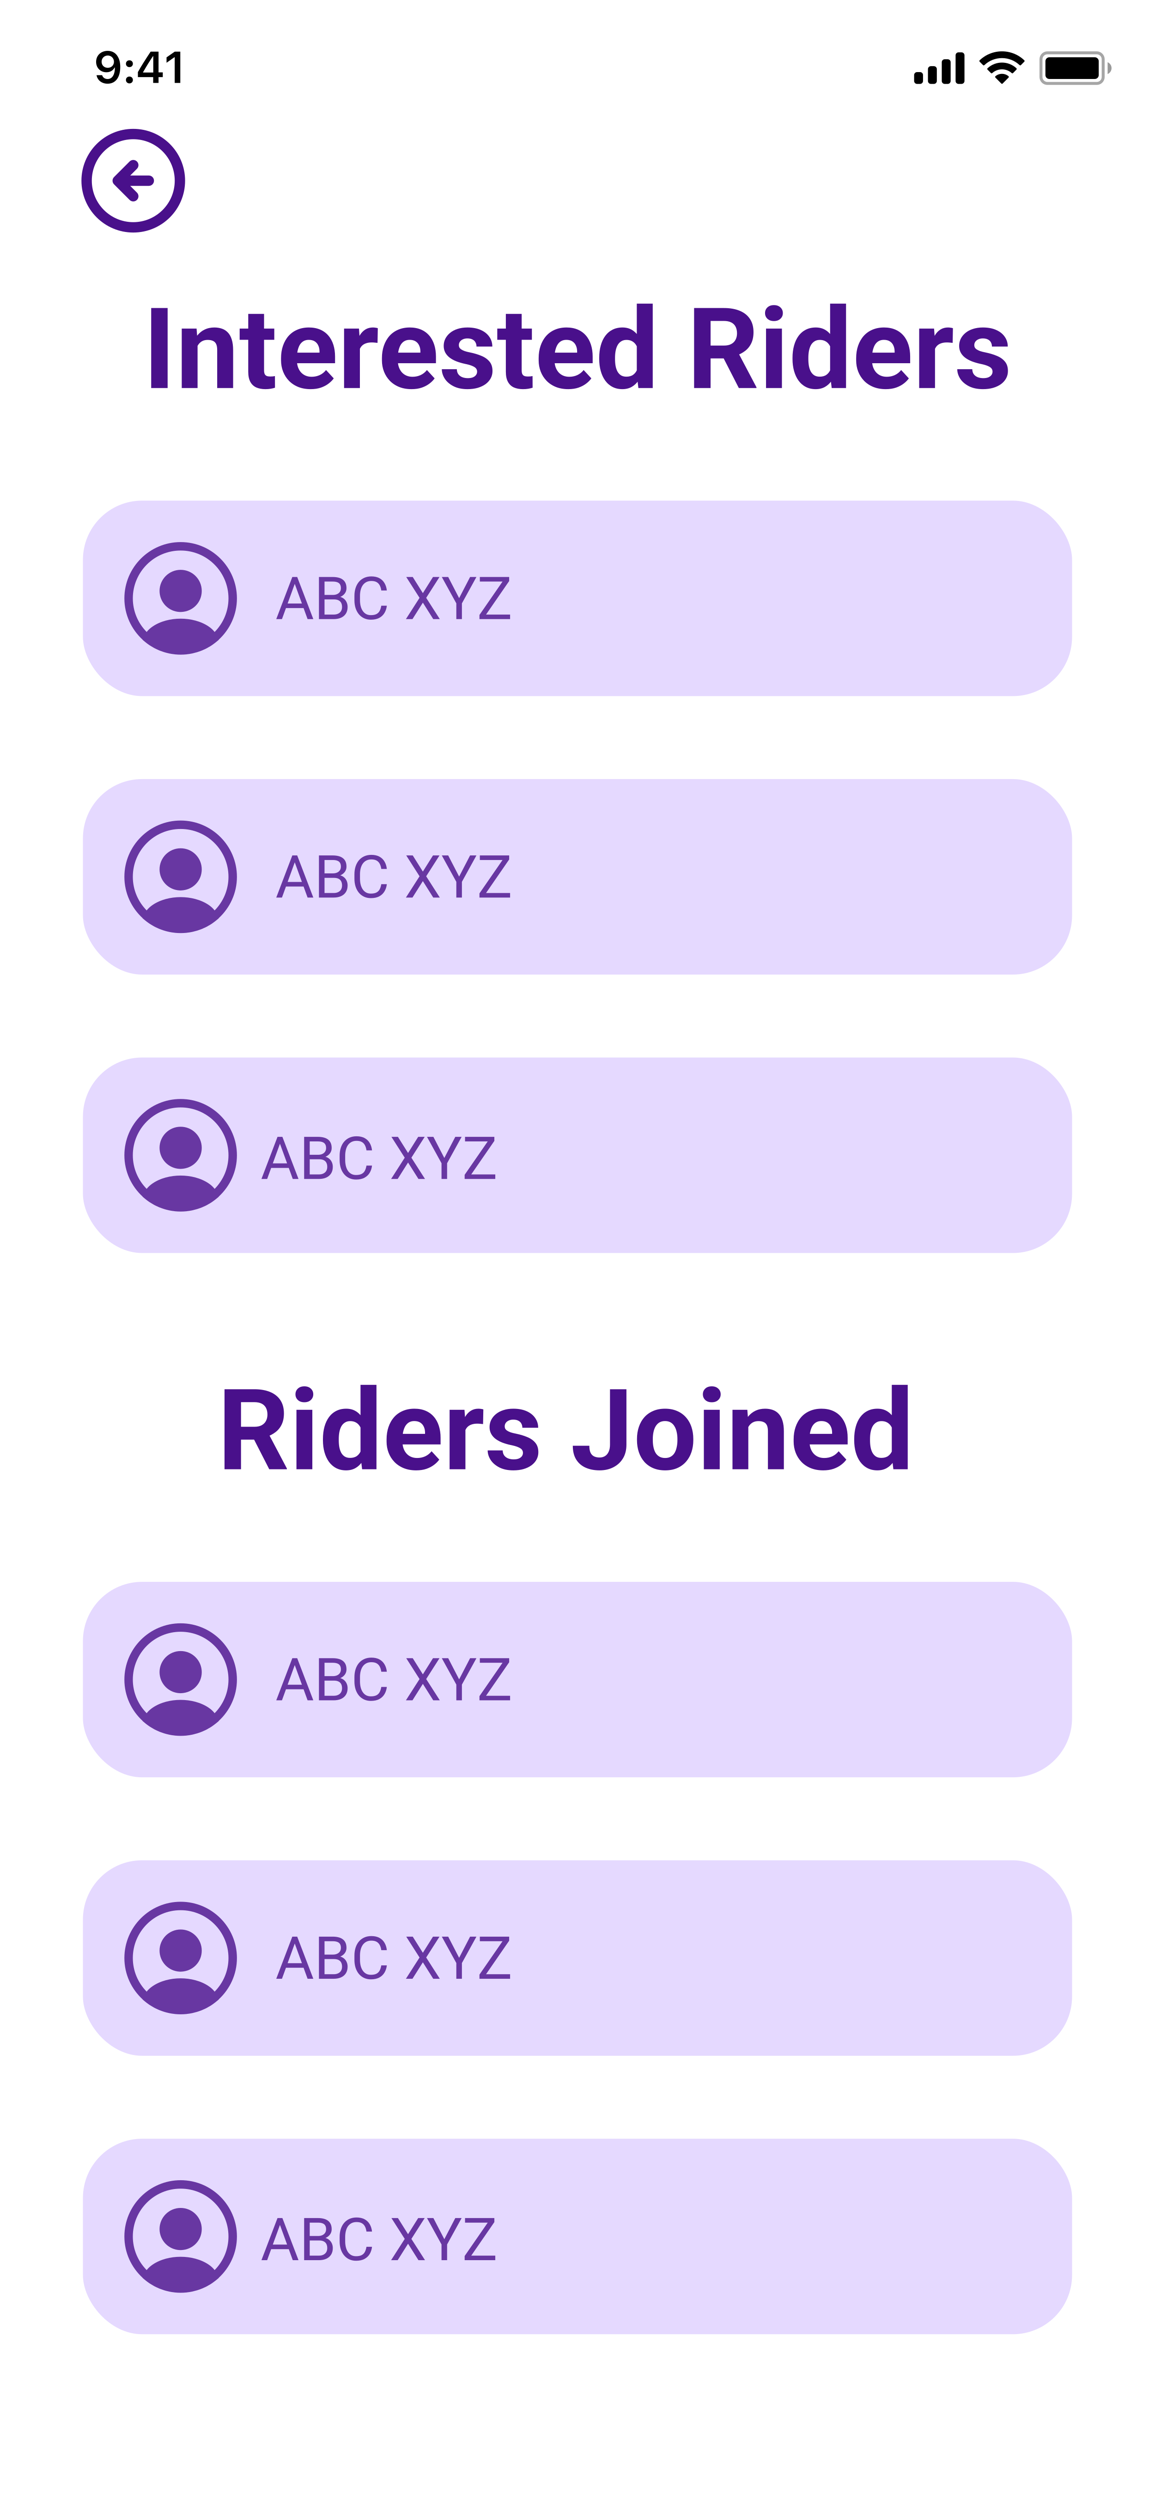 <svg width="390" height="844" viewBox="0 0 390 844" fill="none" xmlns="http://www.w3.org/2000/svg">
<rect width="390" height="844" fill="white"/>
<g filter="url(#filter0_d_225_627)">
<rect x="28" y="353" width="334" height="66" rx="20" fill="#E5D9FF"/>
<path d="M94.914 381.041L90.207 394H88.283L93.703 379.781H94.943L94.914 381.041ZM98.859 394L94.143 381.041L94.113 379.781H95.353L100.793 394H98.859ZM98.615 388.736V390.279H90.627V388.736H98.615ZM107.766 387.35H104.162L104.143 385.836H107.414C107.954 385.836 108.426 385.745 108.83 385.562C109.234 385.38 109.546 385.12 109.768 384.781C109.995 384.436 110.109 384.026 110.109 383.551C110.109 383.03 110.008 382.607 109.807 382.281C109.611 381.949 109.309 381.708 108.898 381.559C108.495 381.402 107.98 381.324 107.355 381.324H104.582V394H102.697V379.781H107.355C108.085 379.781 108.736 379.856 109.309 380.006C109.882 380.149 110.367 380.377 110.764 380.689C111.167 380.995 111.473 381.386 111.682 381.861C111.89 382.337 111.994 382.906 111.994 383.57C111.994 384.156 111.844 384.687 111.545 385.162C111.245 385.631 110.829 386.015 110.295 386.314C109.768 386.614 109.149 386.806 108.439 386.891L107.766 387.35ZM107.678 394H103.42L104.484 392.467H107.678C108.277 392.467 108.785 392.363 109.201 392.154C109.624 391.946 109.947 391.653 110.168 391.275C110.389 390.891 110.5 390.439 110.5 389.918C110.5 389.391 110.406 388.935 110.217 388.551C110.028 388.167 109.732 387.87 109.328 387.662C108.924 387.454 108.404 387.35 107.766 387.35H105.08L105.1 385.836H108.771L109.172 386.383C109.855 386.441 110.435 386.637 110.91 386.969C111.385 387.294 111.747 387.711 111.994 388.219C112.248 388.727 112.375 389.286 112.375 389.898C112.375 390.784 112.18 391.533 111.789 392.145C111.405 392.75 110.861 393.212 110.158 393.531C109.455 393.844 108.628 394 107.678 394ZM123.742 389.479H125.617C125.52 390.377 125.262 391.181 124.846 391.891C124.429 392.6 123.84 393.163 123.078 393.58C122.316 393.99 121.366 394.195 120.227 394.195C119.393 394.195 118.635 394.039 117.951 393.727C117.274 393.414 116.691 392.971 116.203 392.398C115.715 391.819 115.337 391.126 115.07 390.318C114.81 389.505 114.68 388.6 114.68 387.604V386.188C114.68 385.191 114.81 384.29 115.07 383.482C115.337 382.669 115.718 381.972 116.213 381.393C116.714 380.813 117.316 380.367 118.02 380.055C118.723 379.742 119.514 379.586 120.393 379.586C121.467 379.586 122.375 379.788 123.117 380.191C123.859 380.595 124.436 381.155 124.846 381.871C125.262 382.581 125.52 383.404 125.617 384.342H123.742C123.651 383.678 123.482 383.108 123.234 382.633C122.987 382.151 122.635 381.78 122.18 381.52C121.724 381.259 121.128 381.129 120.393 381.129C119.761 381.129 119.204 381.249 118.723 381.49C118.247 381.731 117.847 382.073 117.521 382.516C117.202 382.958 116.962 383.489 116.799 384.107C116.636 384.726 116.555 385.413 116.555 386.168V387.604C116.555 388.3 116.626 388.954 116.77 389.566C116.919 390.178 117.144 390.715 117.443 391.178C117.743 391.64 118.124 392.005 118.586 392.271C119.048 392.532 119.595 392.662 120.227 392.662C121.027 392.662 121.665 392.535 122.141 392.281C122.616 392.027 122.974 391.663 123.215 391.188C123.462 390.712 123.638 390.143 123.742 389.479ZM134.367 379.781L137.785 385.23L141.203 379.781H143.4L138.908 386.822L143.508 394H141.291L137.785 388.443L134.279 394H132.062L136.662 386.822L132.17 379.781H134.367ZM146.34 379.781L150.031 386.92L153.732 379.781H155.871L150.969 388.688V394H149.084V388.688L144.182 379.781H146.34ZM167.238 392.467V394H157.609V392.467H167.238ZM166.926 381.148L158.059 394H156.896V392.594L165.754 379.781H166.926V381.148ZM166.125 379.781V381.324H157.023V379.781H166.125Z" fill="#49108B" fill-opacity="0.8"/>
<path d="M42 386C42 375.531 50.531 367 61 367C71.469 367 80 375.531 80 386C80 391.51 77.625 396.469 73.863 399.946C73.863 399.965 73.863 399.965 73.882 399.984C73.692 400.174 73.464 400.326 73.274 400.497C73.16 400.592 73.065 400.687 72.951 400.763C72.609 401.048 72.229 401.314 71.868 401.58C71.735 401.675 71.621 401.751 71.488 401.846C71.127 402.093 70.747 402.321 70.348 402.53C70.215 402.606 70.063 402.701 69.93 402.777C69.55 402.986 69.151 403.176 68.733 403.347C68.581 403.423 68.429 403.499 68.277 403.556C67.859 403.727 67.441 403.879 67.023 404.012C66.871 404.069 66.719 404.126 66.567 404.164C66.111 404.297 65.655 404.411 65.199 404.525C65.066 404.563 64.933 404.601 64.781 404.62C64.249 404.734 63.717 404.81 63.166 404.867C63.09 404.867 63.014 404.886 62.938 404.905C62.292 404.962 61.646 405 61 405C60.354 405 59.708 404.962 59.081 404.905C59.005 404.905 58.929 404.886 58.853 404.867C58.302 404.81 57.77 404.734 57.238 404.62C57.105 404.601 56.972 404.544 56.82 404.525C56.364 404.411 55.889 404.316 55.452 404.164C55.3 404.107 55.148 404.05 54.996 404.012C54.578 403.86 54.141 403.727 53.742 403.556C53.59 403.499 53.438 403.423 53.286 403.347C52.887 403.176 52.488 402.986 52.089 402.777C51.937 402.701 51.804 402.606 51.671 402.53C51.291 402.302 50.911 402.093 50.531 401.846C50.398 401.77 50.284 401.675 50.151 401.58C49.771 401.314 49.41 401.048 49.068 400.763C48.954 400.668 48.859 400.573 48.745 400.497C48.536 400.326 48.327 400.155 48.137 399.984C48.137 399.965 48.137 399.965 48.156 399.946C44.375 396.469 42 391.51 42 386ZM51.614 395.443C56.763 391.985 65.199 391.985 70.386 395.443C71.222 395.994 71.906 396.64 72.476 397.343C75.364 394.417 77.15 390.408 77.15 386C77.15 377.089 69.911 369.85 61 369.85C52.089 369.85 44.85 377.089 44.85 386C44.85 390.408 46.636 394.417 49.524 397.343C50.075 396.64 50.778 395.994 51.614 395.443Z" fill="#49108B" fill-opacity="0.8"/>
<path d="M61 376.366C64.933 376.366 68.125 379.558 68.125 383.491C68.125 387.348 65.104 390.483 61.095 390.597C61.038 390.597 60.962 390.597 60.924 390.597C60.886 390.597 60.829 390.597 60.791 390.597C60.772 390.597 60.753 390.597 60.753 390.597C56.915 390.464 53.894 387.348 53.875 383.491C53.875 379.558 57.067 376.366 61 376.366Z" fill="#49108B" fill-opacity="0.8"/>
</g>
<g filter="url(#filter1_d_225_627)">
<rect x="28" y="259" width="334" height="66" rx="20" fill="#E5D9FF"/>
<path d="M99.914 286.041L95.207 299H93.283L98.703 284.781H99.943L99.914 286.041ZM103.859 299L99.143 286.041L99.113 284.781H100.354L105.793 299H103.859ZM103.615 293.736V295.279H95.627V293.736H103.615ZM112.766 292.35H109.162L109.143 290.836H112.414C112.954 290.836 113.426 290.745 113.83 290.562C114.234 290.38 114.546 290.12 114.768 289.781C114.995 289.436 115.109 289.026 115.109 288.551C115.109 288.03 115.008 287.607 114.807 287.281C114.611 286.949 114.309 286.708 113.898 286.559C113.495 286.402 112.98 286.324 112.355 286.324H109.582V299H107.697V284.781H112.355C113.085 284.781 113.736 284.856 114.309 285.006C114.882 285.149 115.367 285.377 115.764 285.689C116.167 285.995 116.473 286.386 116.682 286.861C116.89 287.337 116.994 287.906 116.994 288.57C116.994 289.156 116.844 289.687 116.545 290.162C116.245 290.631 115.829 291.015 115.295 291.314C114.768 291.614 114.149 291.806 113.439 291.891L112.766 292.35ZM112.678 299H108.42L109.484 297.467H112.678C113.277 297.467 113.785 297.363 114.201 297.154C114.624 296.946 114.947 296.653 115.168 296.275C115.389 295.891 115.5 295.439 115.5 294.918C115.5 294.391 115.406 293.935 115.217 293.551C115.028 293.167 114.732 292.87 114.328 292.662C113.924 292.454 113.404 292.35 112.766 292.35H110.08L110.1 290.836H113.771L114.172 291.383C114.855 291.441 115.435 291.637 115.91 291.969C116.385 292.294 116.747 292.711 116.994 293.219C117.248 293.727 117.375 294.286 117.375 294.898C117.375 295.784 117.18 296.533 116.789 297.145C116.405 297.75 115.861 298.212 115.158 298.531C114.455 298.844 113.628 299 112.678 299ZM128.742 294.479H130.617C130.52 295.377 130.262 296.181 129.846 296.891C129.429 297.6 128.84 298.163 128.078 298.58C127.316 298.99 126.366 299.195 125.227 299.195C124.393 299.195 123.635 299.039 122.951 298.727C122.274 298.414 121.691 297.971 121.203 297.398C120.715 296.819 120.337 296.126 120.07 295.318C119.81 294.505 119.68 293.6 119.68 292.604V291.188C119.68 290.191 119.81 289.29 120.07 288.482C120.337 287.669 120.718 286.972 121.213 286.393C121.714 285.813 122.316 285.367 123.02 285.055C123.723 284.742 124.514 284.586 125.393 284.586C126.467 284.586 127.375 284.788 128.117 285.191C128.859 285.595 129.436 286.155 129.846 286.871C130.262 287.581 130.52 288.404 130.617 289.342H128.742C128.651 288.678 128.482 288.108 128.234 287.633C127.987 287.151 127.635 286.78 127.18 286.52C126.724 286.259 126.128 286.129 125.393 286.129C124.761 286.129 124.204 286.249 123.723 286.49C123.247 286.731 122.847 287.073 122.521 287.516C122.202 287.958 121.962 288.489 121.799 289.107C121.636 289.726 121.555 290.413 121.555 291.168V292.604C121.555 293.3 121.626 293.954 121.77 294.566C121.919 295.178 122.144 295.715 122.443 296.178C122.743 296.64 123.124 297.005 123.586 297.271C124.048 297.532 124.595 297.662 125.227 297.662C126.027 297.662 126.665 297.535 127.141 297.281C127.616 297.027 127.974 296.663 128.215 296.188C128.462 295.712 128.638 295.143 128.742 294.479ZM139.367 284.781L142.785 290.23L146.203 284.781H148.4L143.908 291.822L148.508 299H146.291L142.785 293.443L139.279 299H137.062L141.662 291.822L137.17 284.781H139.367ZM151.34 284.781L155.031 291.92L158.732 284.781H160.871L155.969 293.688V299H154.084V293.688L149.182 284.781H151.34ZM172.238 297.467V299H162.609V297.467H172.238ZM171.926 286.148L163.059 299H161.896V297.594L170.754 284.781H171.926V286.148ZM171.125 284.781V286.324H162.023V284.781H171.125Z" fill="#49108B" fill-opacity="0.8"/>
<path d="M42 292C42 281.531 50.531 273 61 273C71.469 273 80 281.531 80 292C80 297.51 77.625 302.469 73.863 305.946C73.863 305.965 73.863 305.965 73.882 305.984C73.692 306.174 73.464 306.326 73.274 306.497C73.16 306.592 73.065 306.687 72.951 306.763C72.609 307.048 72.229 307.314 71.868 307.58C71.735 307.675 71.621 307.751 71.488 307.846C71.127 308.093 70.747 308.321 70.348 308.53C70.215 308.606 70.063 308.701 69.93 308.777C69.55 308.986 69.151 309.176 68.733 309.347C68.581 309.423 68.429 309.499 68.277 309.556C67.859 309.727 67.441 309.879 67.023 310.012C66.871 310.069 66.719 310.126 66.567 310.164C66.111 310.297 65.655 310.411 65.199 310.525C65.066 310.563 64.933 310.601 64.781 310.62C64.249 310.734 63.717 310.81 63.166 310.867C63.09 310.867 63.014 310.886 62.938 310.905C62.292 310.962 61.646 311 61 311C60.354 311 59.708 310.962 59.081 310.905C59.005 310.905 58.929 310.886 58.853 310.867C58.302 310.81 57.77 310.734 57.238 310.62C57.105 310.601 56.972 310.544 56.82 310.525C56.364 310.411 55.889 310.316 55.452 310.164C55.3 310.107 55.148 310.05 54.996 310.012C54.578 309.86 54.141 309.727 53.742 309.556C53.59 309.499 53.438 309.423 53.286 309.347C52.887 309.176 52.488 308.986 52.089 308.777C51.937 308.701 51.804 308.606 51.671 308.53C51.291 308.302 50.911 308.093 50.531 307.846C50.398 307.77 50.284 307.675 50.151 307.58C49.771 307.314 49.41 307.048 49.068 306.763C48.954 306.668 48.859 306.573 48.745 306.497C48.536 306.326 48.327 306.155 48.137 305.984C48.137 305.965 48.137 305.965 48.156 305.946C44.375 302.469 42 297.51 42 292ZM51.614 301.443C56.763 297.985 65.199 297.985 70.386 301.443C71.222 301.994 71.906 302.64 72.476 303.343C75.364 300.417 77.15 296.408 77.15 292C77.15 283.089 69.911 275.85 61 275.85C52.089 275.85 44.85 283.089 44.85 292C44.85 296.408 46.636 300.417 49.524 303.343C50.075 302.64 50.778 301.994 51.614 301.443Z" fill="#49108B" fill-opacity="0.8"/>
<path d="M61 282.366C64.933 282.366 68.125 285.558 68.125 289.491C68.125 293.348 65.104 296.483 61.095 296.597C61.038 296.597 60.962 296.597 60.924 296.597C60.886 296.597 60.829 296.597 60.791 296.597C60.772 296.597 60.753 296.597 60.753 296.597C56.915 296.464 53.894 293.348 53.875 289.491C53.875 285.558 57.067 282.366 61 282.366Z" fill="#49108B" fill-opacity="0.8"/>
</g>
<g filter="url(#filter2_d_225_627)">
<rect x="28" y="165" width="334" height="66" rx="20" fill="#E5D9FF"/>
<path d="M99.914 192.041L95.207 205H93.283L98.703 190.781H99.943L99.914 192.041ZM103.859 205L99.143 192.041L99.113 190.781H100.354L105.793 205H103.859ZM103.615 199.736V201.279H95.627V199.736H103.615ZM112.766 198.35H109.162L109.143 196.836H112.414C112.954 196.836 113.426 196.745 113.83 196.562C114.234 196.38 114.546 196.12 114.768 195.781C114.995 195.436 115.109 195.026 115.109 194.551C115.109 194.03 115.008 193.607 114.807 193.281C114.611 192.949 114.309 192.708 113.898 192.559C113.495 192.402 112.98 192.324 112.355 192.324H109.582V205H107.697V190.781H112.355C113.085 190.781 113.736 190.856 114.309 191.006C114.882 191.149 115.367 191.377 115.764 191.689C116.167 191.995 116.473 192.386 116.682 192.861C116.89 193.337 116.994 193.906 116.994 194.57C116.994 195.156 116.844 195.687 116.545 196.162C116.245 196.631 115.829 197.015 115.295 197.314C114.768 197.614 114.149 197.806 113.439 197.891L112.766 198.35ZM112.678 205H108.42L109.484 203.467H112.678C113.277 203.467 113.785 203.363 114.201 203.154C114.624 202.946 114.947 202.653 115.168 202.275C115.389 201.891 115.5 201.439 115.5 200.918C115.5 200.391 115.406 199.935 115.217 199.551C115.028 199.167 114.732 198.87 114.328 198.662C113.924 198.454 113.404 198.35 112.766 198.35H110.08L110.1 196.836H113.771L114.172 197.383C114.855 197.441 115.435 197.637 115.91 197.969C116.385 198.294 116.747 198.711 116.994 199.219C117.248 199.727 117.375 200.286 117.375 200.898C117.375 201.784 117.18 202.533 116.789 203.145C116.405 203.75 115.861 204.212 115.158 204.531C114.455 204.844 113.628 205 112.678 205ZM128.742 200.479H130.617C130.52 201.377 130.262 202.181 129.846 202.891C129.429 203.6 128.84 204.163 128.078 204.58C127.316 204.99 126.366 205.195 125.227 205.195C124.393 205.195 123.635 205.039 122.951 204.727C122.274 204.414 121.691 203.971 121.203 203.398C120.715 202.819 120.337 202.126 120.07 201.318C119.81 200.505 119.68 199.6 119.68 198.604V197.188C119.68 196.191 119.81 195.29 120.07 194.482C120.337 193.669 120.718 192.972 121.213 192.393C121.714 191.813 122.316 191.367 123.02 191.055C123.723 190.742 124.514 190.586 125.393 190.586C126.467 190.586 127.375 190.788 128.117 191.191C128.859 191.595 129.436 192.155 129.846 192.871C130.262 193.581 130.52 194.404 130.617 195.342H128.742C128.651 194.678 128.482 194.108 128.234 193.633C127.987 193.151 127.635 192.78 127.18 192.52C126.724 192.259 126.128 192.129 125.393 192.129C124.761 192.129 124.204 192.249 123.723 192.49C123.247 192.731 122.847 193.073 122.521 193.516C122.202 193.958 121.962 194.489 121.799 195.107C121.636 195.726 121.555 196.413 121.555 197.168V198.604C121.555 199.3 121.626 199.954 121.77 200.566C121.919 201.178 122.144 201.715 122.443 202.178C122.743 202.64 123.124 203.005 123.586 203.271C124.048 203.532 124.595 203.662 125.227 203.662C126.027 203.662 126.665 203.535 127.141 203.281C127.616 203.027 127.974 202.663 128.215 202.188C128.462 201.712 128.638 201.143 128.742 200.479ZM139.367 190.781L142.785 196.23L146.203 190.781H148.4L143.908 197.822L148.508 205H146.291L142.785 199.443L139.279 205H137.062L141.662 197.822L137.17 190.781H139.367ZM151.34 190.781L155.031 197.92L158.732 190.781H160.871L155.969 199.688V205H154.084V199.688L149.182 190.781H151.34ZM172.238 203.467V205H162.609V203.467H172.238ZM171.926 192.148L163.059 205H161.896V203.594L170.754 190.781H171.926V192.148ZM171.125 190.781V192.324H162.023V190.781H171.125Z" fill="#49108B" fill-opacity="0.8"/>
<path d="M42 198C42 187.531 50.531 179 61 179C71.469 179 80 187.531 80 198C80 203.51 77.625 208.469 73.863 211.946C73.863 211.965 73.863 211.965 73.882 211.984C73.692 212.174 73.464 212.326 73.274 212.497C73.16 212.592 73.065 212.687 72.951 212.763C72.609 213.048 72.229 213.314 71.868 213.58C71.735 213.675 71.621 213.751 71.488 213.846C71.127 214.093 70.747 214.321 70.348 214.53C70.215 214.606 70.063 214.701 69.93 214.777C69.55 214.986 69.151 215.176 68.733 215.347C68.581 215.423 68.429 215.499 68.277 215.556C67.859 215.727 67.441 215.879 67.023 216.012C66.871 216.069 66.719 216.126 66.567 216.164C66.111 216.297 65.655 216.411 65.199 216.525C65.066 216.563 64.933 216.601 64.781 216.62C64.249 216.734 63.717 216.81 63.166 216.867C63.09 216.867 63.014 216.886 62.938 216.905C62.292 216.962 61.646 217 61 217C60.354 217 59.708 216.962 59.081 216.905C59.005 216.905 58.929 216.886 58.853 216.867C58.302 216.81 57.77 216.734 57.238 216.62C57.105 216.601 56.972 216.544 56.82 216.525C56.364 216.411 55.889 216.316 55.452 216.164C55.3 216.107 55.148 216.05 54.996 216.012C54.578 215.86 54.141 215.727 53.742 215.556C53.59 215.499 53.438 215.423 53.286 215.347C52.887 215.176 52.488 214.986 52.089 214.777C51.937 214.701 51.804 214.606 51.671 214.53C51.291 214.302 50.911 214.093 50.531 213.846C50.398 213.77 50.284 213.675 50.151 213.58C49.771 213.314 49.41 213.048 49.068 212.763C48.954 212.668 48.859 212.573 48.745 212.497C48.536 212.326 48.327 212.155 48.137 211.984C48.137 211.965 48.137 211.965 48.156 211.946C44.375 208.469 42 203.51 42 198ZM51.614 207.443C56.763 203.985 65.199 203.985 70.386 207.443C71.222 207.994 71.906 208.64 72.476 209.343C75.364 206.417 77.15 202.408 77.15 198C77.15 189.089 69.911 181.85 61 181.85C52.089 181.85 44.85 189.089 44.85 198C44.85 202.408 46.636 206.417 49.524 209.343C50.075 208.64 50.778 207.994 51.614 207.443Z" fill="#49108B" fill-opacity="0.8"/>
<path d="M61 188.366C64.933 188.366 68.125 191.558 68.125 195.491C68.125 199.348 65.104 202.483 61.095 202.597C61.038 202.597 60.962 202.597 60.924 202.597C60.886 202.597 60.829 202.597 60.791 202.597C60.772 202.597 60.753 202.597 60.753 202.597C56.915 202.464 53.894 199.348 53.875 195.491C53.875 191.558 57.067 188.366 61 188.366Z" fill="#49108B" fill-opacity="0.8"/>
</g>
<g filter="url(#filter3_d_225_627)">
<rect x="28" y="718" width="334" height="66" rx="20" fill="#E5D9FF"/>
<path d="M94.914 746.041L90.207 759H88.283L93.703 744.781H94.943L94.914 746.041ZM98.859 759L94.143 746.041L94.113 744.781H95.353L100.793 759H98.859ZM98.615 753.736V755.279H90.627V753.736H98.615ZM107.766 752.35H104.162L104.143 750.836H107.414C107.954 750.836 108.426 750.745 108.83 750.562C109.234 750.38 109.546 750.12 109.768 749.781C109.995 749.436 110.109 749.026 110.109 748.551C110.109 748.03 110.008 747.607 109.807 747.281C109.611 746.949 109.309 746.708 108.898 746.559C108.495 746.402 107.98 746.324 107.355 746.324H104.582V759H102.697V744.781H107.355C108.085 744.781 108.736 744.856 109.309 745.006C109.882 745.149 110.367 745.377 110.764 745.689C111.167 745.995 111.473 746.386 111.682 746.861C111.89 747.337 111.994 747.906 111.994 748.57C111.994 749.156 111.844 749.687 111.545 750.162C111.245 750.631 110.829 751.015 110.295 751.314C109.768 751.614 109.149 751.806 108.439 751.891L107.766 752.35ZM107.678 759H103.42L104.484 757.467H107.678C108.277 757.467 108.785 757.363 109.201 757.154C109.624 756.946 109.947 756.653 110.168 756.275C110.389 755.891 110.5 755.439 110.5 754.918C110.5 754.391 110.406 753.935 110.217 753.551C110.028 753.167 109.732 752.87 109.328 752.662C108.924 752.454 108.404 752.35 107.766 752.35H105.08L105.1 750.836H108.771L109.172 751.383C109.855 751.441 110.435 751.637 110.91 751.969C111.385 752.294 111.747 752.711 111.994 753.219C112.248 753.727 112.375 754.286 112.375 754.898C112.375 755.784 112.18 756.533 111.789 757.145C111.405 757.75 110.861 758.212 110.158 758.531C109.455 758.844 108.628 759 107.678 759ZM123.742 754.479H125.617C125.52 755.377 125.262 756.181 124.846 756.891C124.429 757.6 123.84 758.163 123.078 758.58C122.316 758.99 121.366 759.195 120.227 759.195C119.393 759.195 118.635 759.039 117.951 758.727C117.274 758.414 116.691 757.971 116.203 757.398C115.715 756.819 115.337 756.126 115.07 755.318C114.81 754.505 114.68 753.6 114.68 752.604V751.188C114.68 750.191 114.81 749.29 115.07 748.482C115.337 747.669 115.718 746.972 116.213 746.393C116.714 745.813 117.316 745.367 118.02 745.055C118.723 744.742 119.514 744.586 120.393 744.586C121.467 744.586 122.375 744.788 123.117 745.191C123.859 745.595 124.436 746.155 124.846 746.871C125.262 747.581 125.52 748.404 125.617 749.342H123.742C123.651 748.678 123.482 748.108 123.234 747.633C122.987 747.151 122.635 746.78 122.18 746.52C121.724 746.259 121.128 746.129 120.393 746.129C119.761 746.129 119.204 746.249 118.723 746.49C118.247 746.731 117.847 747.073 117.521 747.516C117.202 747.958 116.962 748.489 116.799 749.107C116.636 749.726 116.555 750.413 116.555 751.168V752.604C116.555 753.3 116.626 753.954 116.77 754.566C116.919 755.178 117.144 755.715 117.443 756.178C117.743 756.64 118.124 757.005 118.586 757.271C119.048 757.532 119.595 757.662 120.227 757.662C121.027 757.662 121.665 757.535 122.141 757.281C122.616 757.027 122.974 756.663 123.215 756.188C123.462 755.712 123.638 755.143 123.742 754.479ZM134.367 744.781L137.785 750.23L141.203 744.781H143.4L138.908 751.822L143.508 759H141.291L137.785 753.443L134.279 759H132.062L136.662 751.822L132.17 744.781H134.367ZM146.34 744.781L150.031 751.92L153.732 744.781H155.871L150.969 753.688V759H149.084V753.688L144.182 744.781H146.34ZM167.238 757.467V759H157.609V757.467H167.238ZM166.926 746.148L158.059 759H156.896V757.594L165.754 744.781H166.926V746.148ZM166.125 744.781V746.324H157.023V744.781H166.125Z" fill="#49108B" fill-opacity="0.8"/>
<path d="M42 751C42 740.531 50.531 732 61 732C71.469 732 80 740.531 80 751C80 756.51 77.625 761.469 73.863 764.946C73.863 764.965 73.863 764.965 73.882 764.984C73.692 765.174 73.464 765.326 73.274 765.497C73.16 765.592 73.065 765.687 72.951 765.763C72.609 766.048 72.229 766.314 71.868 766.58C71.735 766.675 71.621 766.751 71.488 766.846C71.127 767.093 70.747 767.321 70.348 767.53C70.215 767.606 70.063 767.701 69.93 767.777C69.55 767.986 69.151 768.176 68.733 768.347C68.581 768.423 68.429 768.499 68.277 768.556C67.859 768.727 67.441 768.879 67.023 769.012C66.871 769.069 66.719 769.126 66.567 769.164C66.111 769.297 65.655 769.411 65.199 769.525C65.066 769.563 64.933 769.601 64.781 769.62C64.249 769.734 63.717 769.81 63.166 769.867C63.09 769.867 63.014 769.886 62.938 769.905C62.292 769.962 61.646 770 61 770C60.354 770 59.708 769.962 59.081 769.905C59.005 769.905 58.929 769.886 58.853 769.867C58.302 769.81 57.77 769.734 57.238 769.62C57.105 769.601 56.972 769.544 56.82 769.525C56.364 769.411 55.889 769.316 55.452 769.164C55.3 769.107 55.148 769.05 54.996 769.012C54.578 768.86 54.141 768.727 53.742 768.556C53.59 768.499 53.438 768.423 53.286 768.347C52.887 768.176 52.488 767.986 52.089 767.777C51.937 767.701 51.804 767.606 51.671 767.53C51.291 767.302 50.911 767.093 50.531 766.846C50.398 766.77 50.284 766.675 50.151 766.58C49.771 766.314 49.41 766.048 49.068 765.763C48.954 765.668 48.859 765.573 48.745 765.497C48.536 765.326 48.327 765.155 48.137 764.984C48.137 764.965 48.137 764.965 48.156 764.946C44.375 761.469 42 756.51 42 751ZM51.614 760.443C56.763 756.985 65.199 756.985 70.386 760.443C71.222 760.994 71.906 761.64 72.476 762.343C75.364 759.417 77.15 755.408 77.15 751C77.15 742.089 69.911 734.85 61 734.85C52.089 734.85 44.85 742.089 44.85 751C44.85 755.408 46.636 759.417 49.524 762.343C50.075 761.64 50.778 760.994 51.614 760.443Z" fill="#49108B" fill-opacity="0.8"/>
<path d="M61 741.366C64.933 741.366 68.125 744.558 68.125 748.491C68.125 752.348 65.104 755.483 61.095 755.597C61.038 755.597 60.962 755.597 60.924 755.597C60.886 755.597 60.829 755.597 60.791 755.597C60.772 755.597 60.753 755.597 60.753 755.597C56.915 755.464 53.894 752.348 53.875 748.491C53.875 744.558 57.067 741.366 61 741.366Z" fill="#49108B" fill-opacity="0.8"/>
</g>
<g filter="url(#filter4_d_225_627)">
<rect x="28" y="624" width="334" height="66" rx="20" fill="#E5D9FF"/>
<path d="M99.914 651.041L95.207 664H93.283L98.703 649.781H99.943L99.914 651.041ZM103.859 664L99.143 651.041L99.113 649.781H100.354L105.793 664H103.859ZM103.615 658.736V660.279H95.627V658.736H103.615ZM112.766 657.35H109.162L109.143 655.836H112.414C112.954 655.836 113.426 655.745 113.83 655.562C114.234 655.38 114.546 655.12 114.768 654.781C114.995 654.436 115.109 654.026 115.109 653.551C115.109 653.03 115.008 652.607 114.807 652.281C114.611 651.949 114.309 651.708 113.898 651.559C113.495 651.402 112.98 651.324 112.355 651.324H109.582V664H107.697V649.781H112.355C113.085 649.781 113.736 649.856 114.309 650.006C114.882 650.149 115.367 650.377 115.764 650.689C116.167 650.995 116.473 651.386 116.682 651.861C116.89 652.337 116.994 652.906 116.994 653.57C116.994 654.156 116.844 654.687 116.545 655.162C116.245 655.631 115.829 656.015 115.295 656.314C114.768 656.614 114.149 656.806 113.439 656.891L112.766 657.35ZM112.678 664H108.42L109.484 662.467H112.678C113.277 662.467 113.785 662.363 114.201 662.154C114.624 661.946 114.947 661.653 115.168 661.275C115.389 660.891 115.5 660.439 115.5 659.918C115.5 659.391 115.406 658.935 115.217 658.551C115.028 658.167 114.732 657.87 114.328 657.662C113.924 657.454 113.404 657.35 112.766 657.35H110.08L110.1 655.836H113.771L114.172 656.383C114.855 656.441 115.435 656.637 115.91 656.969C116.385 657.294 116.747 657.711 116.994 658.219C117.248 658.727 117.375 659.286 117.375 659.898C117.375 660.784 117.18 661.533 116.789 662.145C116.405 662.75 115.861 663.212 115.158 663.531C114.455 663.844 113.628 664 112.678 664ZM128.742 659.479H130.617C130.52 660.377 130.262 661.181 129.846 661.891C129.429 662.6 128.84 663.163 128.078 663.58C127.316 663.99 126.366 664.195 125.227 664.195C124.393 664.195 123.635 664.039 122.951 663.727C122.274 663.414 121.691 662.971 121.203 662.398C120.715 661.819 120.337 661.126 120.07 660.318C119.81 659.505 119.68 658.6 119.68 657.604V656.188C119.68 655.191 119.81 654.29 120.07 653.482C120.337 652.669 120.718 651.972 121.213 651.393C121.714 650.813 122.316 650.367 123.02 650.055C123.723 649.742 124.514 649.586 125.393 649.586C126.467 649.586 127.375 649.788 128.117 650.191C128.859 650.595 129.436 651.155 129.846 651.871C130.262 652.581 130.52 653.404 130.617 654.342H128.742C128.651 653.678 128.482 653.108 128.234 652.633C127.987 652.151 127.635 651.78 127.18 651.52C126.724 651.259 126.128 651.129 125.393 651.129C124.761 651.129 124.204 651.249 123.723 651.49C123.247 651.731 122.847 652.073 122.521 652.516C122.202 652.958 121.962 653.489 121.799 654.107C121.636 654.726 121.555 655.413 121.555 656.168V657.604C121.555 658.3 121.626 658.954 121.77 659.566C121.919 660.178 122.144 660.715 122.443 661.178C122.743 661.64 123.124 662.005 123.586 662.271C124.048 662.532 124.595 662.662 125.227 662.662C126.027 662.662 126.665 662.535 127.141 662.281C127.616 662.027 127.974 661.663 128.215 661.188C128.462 660.712 128.638 660.143 128.742 659.479ZM139.367 649.781L142.785 655.23L146.203 649.781H148.4L143.908 656.822L148.508 664H146.291L142.785 658.443L139.279 664H137.062L141.662 656.822L137.17 649.781H139.367ZM151.34 649.781L155.031 656.92L158.732 649.781H160.871L155.969 658.688V664H154.084V658.688L149.182 649.781H151.34ZM172.238 662.467V664H162.609V662.467H172.238ZM171.926 651.148L163.059 664H161.896V662.594L170.754 649.781H171.926V651.148ZM171.125 649.781V651.324H162.023V649.781H171.125Z" fill="#49108B" fill-opacity="0.8"/>
<path d="M42 657C42 646.531 50.531 638 61 638C71.469 638 80 646.531 80 657C80 662.51 77.625 667.469 73.863 670.946C73.863 670.965 73.863 670.965 73.882 670.984C73.692 671.174 73.464 671.326 73.274 671.497C73.16 671.592 73.065 671.687 72.951 671.763C72.609 672.048 72.229 672.314 71.868 672.58C71.735 672.675 71.621 672.751 71.488 672.846C71.127 673.093 70.747 673.321 70.348 673.53C70.215 673.606 70.063 673.701 69.93 673.777C69.55 673.986 69.151 674.176 68.733 674.347C68.581 674.423 68.429 674.499 68.277 674.556C67.859 674.727 67.441 674.879 67.023 675.012C66.871 675.069 66.719 675.126 66.567 675.164C66.111 675.297 65.655 675.411 65.199 675.525C65.066 675.563 64.933 675.601 64.781 675.62C64.249 675.734 63.717 675.81 63.166 675.867C63.09 675.867 63.014 675.886 62.938 675.905C62.292 675.962 61.646 676 61 676C60.354 676 59.708 675.962 59.081 675.905C59.005 675.905 58.929 675.886 58.853 675.867C58.302 675.81 57.77 675.734 57.238 675.62C57.105 675.601 56.972 675.544 56.82 675.525C56.364 675.411 55.889 675.316 55.452 675.164C55.3 675.107 55.148 675.05 54.996 675.012C54.578 674.86 54.141 674.727 53.742 674.556C53.59 674.499 53.438 674.423 53.286 674.347C52.887 674.176 52.488 673.986 52.089 673.777C51.937 673.701 51.804 673.606 51.671 673.53C51.291 673.302 50.911 673.093 50.531 672.846C50.398 672.77 50.284 672.675 50.151 672.58C49.771 672.314 49.41 672.048 49.068 671.763C48.954 671.668 48.859 671.573 48.745 671.497C48.536 671.326 48.327 671.155 48.137 670.984C48.137 670.965 48.137 670.965 48.156 670.946C44.375 667.469 42 662.51 42 657ZM51.614 666.443C56.763 662.985 65.199 662.985 70.386 666.443C71.222 666.994 71.906 667.64 72.476 668.343C75.364 665.417 77.15 661.408 77.15 657C77.15 648.089 69.911 640.85 61 640.85C52.089 640.85 44.85 648.089 44.85 657C44.85 661.408 46.636 665.417 49.524 668.343C50.075 667.64 50.778 666.994 51.614 666.443Z" fill="#49108B" fill-opacity="0.8"/>
<path d="M61 647.366C64.933 647.366 68.125 650.558 68.125 654.491C68.125 658.348 65.104 661.483 61.095 661.597C61.038 661.597 60.962 661.597 60.924 661.597C60.886 661.597 60.829 661.597 60.791 661.597C60.772 661.597 60.753 661.597 60.753 661.597C56.915 661.464 53.894 658.348 53.875 654.491C53.875 650.558 57.067 647.366 61 647.366Z" fill="#49108B" fill-opacity="0.8"/>
</g>
<g filter="url(#filter5_d_225_627)">
<rect x="28" y="530" width="334" height="66" rx="20" fill="#E5D9FF"/>
<path d="M99.914 557.041L95.207 570H93.283L98.703 555.781H99.943L99.914 557.041ZM103.859 570L99.143 557.041L99.113 555.781H100.354L105.793 570H103.859ZM103.615 564.736V566.279H95.627V564.736H103.615ZM112.766 563.35H109.162L109.143 561.836H112.414C112.954 561.836 113.426 561.745 113.83 561.562C114.234 561.38 114.546 561.12 114.768 560.781C114.995 560.436 115.109 560.026 115.109 559.551C115.109 559.03 115.008 558.607 114.807 558.281C114.611 557.949 114.309 557.708 113.898 557.559C113.495 557.402 112.98 557.324 112.355 557.324H109.582V570H107.697V555.781H112.355C113.085 555.781 113.736 555.856 114.309 556.006C114.882 556.149 115.367 556.377 115.764 556.689C116.167 556.995 116.473 557.386 116.682 557.861C116.89 558.337 116.994 558.906 116.994 559.57C116.994 560.156 116.844 560.687 116.545 561.162C116.245 561.631 115.829 562.015 115.295 562.314C114.768 562.614 114.149 562.806 113.439 562.891L112.766 563.35ZM112.678 570H108.42L109.484 568.467H112.678C113.277 568.467 113.785 568.363 114.201 568.154C114.624 567.946 114.947 567.653 115.168 567.275C115.389 566.891 115.5 566.439 115.5 565.918C115.5 565.391 115.406 564.935 115.217 564.551C115.028 564.167 114.732 563.87 114.328 563.662C113.924 563.454 113.404 563.35 112.766 563.35H110.08L110.1 561.836H113.771L114.172 562.383C114.855 562.441 115.435 562.637 115.91 562.969C116.385 563.294 116.747 563.711 116.994 564.219C117.248 564.727 117.375 565.286 117.375 565.898C117.375 566.784 117.18 567.533 116.789 568.145C116.405 568.75 115.861 569.212 115.158 569.531C114.455 569.844 113.628 570 112.678 570ZM128.742 565.479H130.617C130.52 566.377 130.262 567.181 129.846 567.891C129.429 568.6 128.84 569.163 128.078 569.58C127.316 569.99 126.366 570.195 125.227 570.195C124.393 570.195 123.635 570.039 122.951 569.727C122.274 569.414 121.691 568.971 121.203 568.398C120.715 567.819 120.337 567.126 120.07 566.318C119.81 565.505 119.68 564.6 119.68 563.604V562.188C119.68 561.191 119.81 560.29 120.07 559.482C120.337 558.669 120.718 557.972 121.213 557.393C121.714 556.813 122.316 556.367 123.02 556.055C123.723 555.742 124.514 555.586 125.393 555.586C126.467 555.586 127.375 555.788 128.117 556.191C128.859 556.595 129.436 557.155 129.846 557.871C130.262 558.581 130.52 559.404 130.617 560.342H128.742C128.651 559.678 128.482 559.108 128.234 558.633C127.987 558.151 127.635 557.78 127.18 557.52C126.724 557.259 126.128 557.129 125.393 557.129C124.761 557.129 124.204 557.249 123.723 557.49C123.247 557.731 122.847 558.073 122.521 558.516C122.202 558.958 121.962 559.489 121.799 560.107C121.636 560.726 121.555 561.413 121.555 562.168V563.604C121.555 564.3 121.626 564.954 121.77 565.566C121.919 566.178 122.144 566.715 122.443 567.178C122.743 567.64 123.124 568.005 123.586 568.271C124.048 568.532 124.595 568.662 125.227 568.662C126.027 568.662 126.665 568.535 127.141 568.281C127.616 568.027 127.974 567.663 128.215 567.188C128.462 566.712 128.638 566.143 128.742 565.479ZM139.367 555.781L142.785 561.23L146.203 555.781H148.4L143.908 562.822L148.508 570H146.291L142.785 564.443L139.279 570H137.062L141.662 562.822L137.17 555.781H139.367ZM151.34 555.781L155.031 562.92L158.732 555.781H160.871L155.969 564.688V570H154.084V564.688L149.182 555.781H151.34ZM172.238 568.467V570H162.609V568.467H172.238ZM171.926 557.148L163.059 570H161.896V568.594L170.754 555.781H171.926V557.148ZM171.125 555.781V557.324H162.023V555.781H171.125Z" fill="#49108B" fill-opacity="0.8"/>
<path d="M42 563C42 552.531 50.531 544 61 544C71.469 544 80 552.531 80 563C80 568.51 77.625 573.469 73.863 576.946C73.863 576.965 73.863 576.965 73.882 576.984C73.692 577.174 73.464 577.326 73.274 577.497C73.16 577.592 73.065 577.687 72.951 577.763C72.609 578.048 72.229 578.314 71.868 578.58C71.735 578.675 71.621 578.751 71.488 578.846C71.127 579.093 70.747 579.321 70.348 579.53C70.215 579.606 70.063 579.701 69.93 579.777C69.55 579.986 69.151 580.176 68.733 580.347C68.581 580.423 68.429 580.499 68.277 580.556C67.859 580.727 67.441 580.879 67.023 581.012C66.871 581.069 66.719 581.126 66.567 581.164C66.111 581.297 65.655 581.411 65.199 581.525C65.066 581.563 64.933 581.601 64.781 581.62C64.249 581.734 63.717 581.81 63.166 581.867C63.09 581.867 63.014 581.886 62.938 581.905C62.292 581.962 61.646 582 61 582C60.354 582 59.708 581.962 59.081 581.905C59.005 581.905 58.929 581.886 58.853 581.867C58.302 581.81 57.77 581.734 57.238 581.62C57.105 581.601 56.972 581.544 56.82 581.525C56.364 581.411 55.889 581.316 55.452 581.164C55.3 581.107 55.148 581.05 54.996 581.012C54.578 580.86 54.141 580.727 53.742 580.556C53.59 580.499 53.438 580.423 53.286 580.347C52.887 580.176 52.488 579.986 52.089 579.777C51.937 579.701 51.804 579.606 51.671 579.53C51.291 579.302 50.911 579.093 50.531 578.846C50.398 578.77 50.284 578.675 50.151 578.58C49.771 578.314 49.41 578.048 49.068 577.763C48.954 577.668 48.859 577.573 48.745 577.497C48.536 577.326 48.327 577.155 48.137 576.984C48.137 576.965 48.137 576.965 48.156 576.946C44.375 573.469 42 568.51 42 563ZM51.614 572.443C56.763 568.985 65.199 568.985 70.386 572.443C71.222 572.994 71.906 573.64 72.476 574.343C75.364 571.417 77.15 567.408 77.15 563C77.15 554.089 69.911 546.85 61 546.85C52.089 546.85 44.85 554.089 44.85 563C44.85 567.408 46.636 571.417 49.524 574.343C50.075 573.64 50.778 572.994 51.614 572.443Z" fill="#49108B" fill-opacity="0.8"/>
<path d="M61 553.366C64.933 553.366 68.125 556.558 68.125 560.491C68.125 564.348 65.104 567.483 61.095 567.597C61.038 567.597 60.962 567.597 60.924 567.597C60.886 567.597 60.829 567.597 60.791 567.597C60.772 567.597 60.753 567.597 60.753 567.597C56.915 567.464 53.894 564.348 53.875 560.491C53.875 556.558 57.067 553.366 61 553.366Z" fill="#49108B" fill-opacity="0.8"/>
</g>
<path opacity="0.35" d="M351.5 20C351.5 18.803 352.47 17.833 353.667 17.833H370.333C371.53 17.833 372.5 18.803 372.5 20V26C372.5 27.197 371.53 28.167 370.333 28.167H353.667C352.47 28.167 351.5 27.197 351.5 26V20Z" stroke="black"/>
<path opacity="0.4" d="M374 21V25C374.805 24.661 375.328 23.873 375.328 23C375.328 22.127 374.805 21.339 374 21Z" fill="black"/>
<path d="M353 20.667C353 19.93 353.597 19.333 354.333 19.333H369.667C370.403 19.333 371 19.93 371 20.667V25.333C371 26.07 370.403 26.667 369.667 26.667H354.333C353.597 26.667 353 26.07 353 25.333V20.667Z" fill="black"/>
<path fill-rule="evenodd" clip-rule="evenodd" d="M338.33 19.608C340.546 19.608 342.677 20.46 344.283 21.986C344.404 22.104 344.597 22.103 344.716 21.983L345.872 20.816C345.933 20.756 345.966 20.673 345.966 20.588C345.965 20.502 345.931 20.42 345.87 20.36C341.655 16.321 335.005 16.321 330.79 20.36C330.729 20.42 330.694 20.502 330.693 20.588C330.693 20.673 330.726 20.756 330.787 20.816L331.943 21.983C332.062 22.103 332.255 22.104 332.376 21.986C333.982 20.459 336.114 19.608 338.33 19.608ZM338.33 23.404C339.547 23.404 340.721 23.856 341.624 24.673C341.746 24.789 341.938 24.787 342.057 24.668L343.212 23.501C343.273 23.44 343.307 23.357 343.306 23.27C343.305 23.184 343.269 23.102 343.207 23.042C340.459 20.486 336.203 20.486 333.455 23.042C333.393 23.102 333.357 23.184 333.357 23.271C333.356 23.357 333.39 23.44 333.451 23.501L334.605 24.668C334.724 24.787 334.916 24.789 335.038 24.673C335.94 23.857 337.113 23.404 338.33 23.404ZM340.643 25.957C340.645 26.044 340.611 26.127 340.549 26.188L338.552 28.204C338.493 28.263 338.413 28.296 338.33 28.296C338.247 28.296 338.167 28.263 338.108 28.204L336.111 26.188C336.049 26.127 336.015 26.044 336.017 25.957C336.019 25.871 336.056 25.789 336.12 25.731C337.396 24.652 339.264 24.652 340.54 25.731C340.604 25.789 340.641 25.871 340.643 25.957Z" fill="black"/>
<path fill-rule="evenodd" clip-rule="evenodd" d="M324.667 17.667H323.667C323.114 17.667 322.667 18.114 322.667 18.667V27.333C322.667 27.886 323.114 28.333 323.667 28.333H324.667C325.219 28.333 325.667 27.886 325.667 27.333V18.667C325.667 18.114 325.219 17.667 324.667 17.667ZM319 20H320C320.552 20 321 20.448 321 21V27.333C321 27.886 320.552 28.333 320 28.333H319C318.448 28.333 318 27.886 318 27.333V21C318 20.448 318.448 20 319 20ZM315.333 22.333H314.333C313.781 22.333 313.333 22.781 313.333 23.333V27.333C313.333 27.886 313.781 28.333 314.333 28.333H315.333C315.885 28.333 316.333 27.886 316.333 27.333V23.333C316.333 22.781 315.885 22.333 315.333 22.333ZM310.667 24.333H309.667C309.114 24.333 308.667 24.781 308.667 25.333V27.333C308.667 27.886 309.114 28.333 309.667 28.333H310.667C311.219 28.333 311.667 27.886 311.667 27.333V25.333C311.667 24.781 311.219 24.333 310.667 24.333Z" fill="black"/>
<path d="M36.321 28.256C39.009 28.256 40.605 26.154 40.605 22.595C40.605 21.254 40.349 20.127 39.858 19.255C39.148 17.9 37.925 17.168 36.379 17.168C34.08 17.168 32.454 18.713 32.454 20.881C32.454 22.917 33.919 24.396 35.933 24.396C37.17 24.396 38.174 23.818 38.672 22.814H38.694C38.694 22.814 38.723 22.814 38.73 22.814C38.745 22.814 38.796 22.814 38.796 22.814C38.796 25.231 37.881 26.674 36.335 26.674C35.427 26.674 34.724 26.176 34.482 25.378H32.6C32.915 27.114 34.387 28.256 36.321 28.256ZM36.387 22.895C35.171 22.895 34.307 22.031 34.307 20.822C34.307 19.643 35.215 18.742 36.394 18.742C37.573 18.742 38.481 19.658 38.481 20.852C38.481 22.031 37.595 22.895 36.387 22.895Z" fill="black"/>
<path d="M43.697 28.154C44.392 28.154 44.868 27.656 44.868 26.997C44.868 26.33 44.392 25.839 43.697 25.839C43.008 25.839 42.525 26.33 42.525 26.997C42.525 27.656 43.008 28.154 43.697 28.154ZM43.697 22.661C44.392 22.661 44.868 22.17 44.868 21.511C44.868 20.844 44.392 20.354 43.697 20.354C43.008 20.354 42.525 20.844 42.525 21.511C42.525 22.17 43.008 22.661 43.697 22.661Z" fill="black"/>
<path d="M51.724 28H53.533V26.03H54.962V24.433H53.533V17.431H50.867C49 20.244 47.513 22.595 46.561 24.345V26.03H51.724V28ZM48.311 24.367C49.542 22.199 50.64 20.463 51.651 18.969H51.754V24.477H48.311V24.367Z" fill="black"/>
<path d="M58.99 28H60.88V17.431H58.998L56.236 19.365V21.181L58.866 19.335H58.99V28Z" fill="black"/>
<path d="M56.601 103.984V131H51.053V103.984H56.601ZM66.713 115.21V131H61.369V110.924H66.379L66.713 115.21ZM65.934 120.257H64.486C64.486 118.772 64.678 117.437 65.061 116.249C65.445 115.049 65.983 114.029 66.676 113.188C67.368 112.334 68.191 111.685 69.144 111.239C70.108 110.782 71.185 110.553 72.372 110.553C73.312 110.553 74.172 110.689 74.951 110.961C75.731 111.233 76.398 111.666 76.955 112.26C77.524 112.854 77.957 113.639 78.254 114.616C78.563 115.593 78.718 116.787 78.718 118.197V131H73.337V118.179C73.337 117.288 73.213 116.595 72.966 116.101C72.718 115.606 72.353 115.259 71.871 115.062C71.401 114.851 70.82 114.746 70.127 114.746C69.409 114.746 68.785 114.888 68.253 115.173C67.733 115.457 67.3 115.853 66.954 116.36C66.62 116.855 66.367 117.437 66.193 118.104C66.02 118.772 65.934 119.49 65.934 120.257ZM92.615 110.924V114.709H80.926V110.924H92.615ZM83.82 105.97H89.164V124.951C89.164 125.533 89.238 125.978 89.387 126.287C89.547 126.596 89.783 126.813 90.092 126.937C90.401 127.048 90.791 127.104 91.261 127.104C91.595 127.104 91.892 127.091 92.151 127.066C92.424 127.029 92.652 126.992 92.838 126.955L92.856 130.889C92.399 131.037 91.904 131.155 91.372 131.241C90.84 131.328 90.253 131.371 89.609 131.371C88.434 131.371 87.408 131.179 86.529 130.796C85.663 130.4 84.995 129.769 84.525 128.903C84.055 128.037 83.82 126.899 83.82 125.489V105.97ZM104.898 131.371C103.34 131.371 101.942 131.124 100.705 130.629C99.468 130.122 98.417 129.423 97.551 128.532C96.697 127.642 96.042 126.609 95.584 125.434C95.126 124.246 94.897 122.984 94.897 121.648V120.906C94.897 119.385 95.114 117.993 95.547 116.731C95.98 115.47 96.598 114.375 97.402 113.447C98.219 112.52 99.208 111.808 100.371 111.313C101.534 110.806 102.845 110.553 104.305 110.553C105.727 110.553 106.989 110.788 108.09 111.258C109.191 111.728 110.112 112.396 110.854 113.262C111.609 114.128 112.178 115.167 112.562 116.379C112.945 117.579 113.137 118.915 113.137 120.387V122.613H97.18V119.051H107.886V118.643C107.886 117.9 107.75 117.239 107.478 116.657C107.218 116.063 106.822 115.593 106.29 115.247C105.758 114.901 105.078 114.728 104.249 114.728C103.544 114.728 102.938 114.882 102.431 115.191C101.924 115.501 101.509 115.934 101.188 116.49C100.878 117.047 100.643 117.702 100.482 118.457C100.334 119.199 100.26 120.016 100.26 120.906V121.648C100.26 122.452 100.371 123.195 100.594 123.875C100.829 124.555 101.157 125.143 101.577 125.638C102.01 126.132 102.53 126.516 103.136 126.788C103.754 127.06 104.453 127.196 105.232 127.196C106.197 127.196 107.094 127.011 107.923 126.64C108.764 126.256 109.488 125.681 110.094 124.914L112.691 127.734C112.271 128.34 111.696 128.922 110.966 129.479C110.248 130.035 109.382 130.493 108.368 130.852C107.354 131.198 106.197 131.371 104.898 131.371ZM121.523 115.303V131H116.18V110.924H121.208L121.523 115.303ZM127.572 110.794L127.479 115.748C127.22 115.711 126.904 115.68 126.533 115.655C126.174 115.618 125.847 115.6 125.55 115.6C124.795 115.6 124.14 115.699 123.583 115.896C123.039 116.082 122.581 116.36 122.21 116.731C121.851 117.103 121.579 117.554 121.394 118.086C121.22 118.618 121.121 119.224 121.097 119.904L120.021 119.57C120.021 118.271 120.15 117.078 120.41 115.989C120.67 114.888 121.047 113.93 121.542 113.113C122.049 112.297 122.668 111.666 123.397 111.221C124.127 110.775 124.962 110.553 125.902 110.553C126.199 110.553 126.502 110.577 126.812 110.627C127.121 110.664 127.374 110.72 127.572 110.794ZM138.965 131.371C137.406 131.371 136.008 131.124 134.771 130.629C133.535 130.122 132.483 129.423 131.617 128.532C130.764 127.642 130.108 126.609 129.65 125.434C129.193 124.246 128.964 122.984 128.964 121.648V120.906C128.964 119.385 129.18 117.993 129.613 116.731C130.046 115.47 130.665 114.375 131.469 113.447C132.285 112.52 133.275 111.808 134.438 111.313C135.6 110.806 136.911 110.553 138.371 110.553C139.794 110.553 141.055 110.788 142.156 111.258C143.257 111.728 144.179 112.396 144.921 113.262C145.675 114.128 146.244 115.167 146.628 116.379C147.011 117.579 147.203 118.915 147.203 120.387V122.613H131.246V119.051H141.952V118.643C141.952 117.9 141.816 117.239 141.544 116.657C141.284 116.063 140.888 115.593 140.356 115.247C139.825 114.901 139.144 114.728 138.315 114.728C137.61 114.728 137.004 114.882 136.497 115.191C135.99 115.501 135.576 115.934 135.254 116.49C134.945 117.047 134.71 117.702 134.549 118.457C134.4 119.199 134.326 120.016 134.326 120.906V121.648C134.326 122.452 134.438 123.195 134.66 123.875C134.895 124.555 135.223 125.143 135.644 125.638C136.076 126.132 136.596 126.516 137.202 126.788C137.821 127.06 138.52 127.196 139.299 127.196C140.264 127.196 141.16 127.011 141.989 126.64C142.83 126.256 143.554 125.681 144.16 124.914L146.758 127.734C146.337 128.34 145.762 128.922 145.032 129.479C144.315 130.035 143.449 130.493 142.435 130.852C141.42 131.198 140.264 131.371 138.965 131.371ZM161.101 125.452C161.101 125.069 160.989 124.722 160.767 124.413C160.544 124.104 160.13 123.819 159.523 123.56C158.93 123.287 158.07 123.04 156.944 122.817C155.93 122.595 154.984 122.316 154.105 121.982C153.24 121.636 152.485 121.222 151.842 120.739C151.211 120.257 150.716 119.688 150.357 119.032C149.999 118.364 149.819 117.604 149.819 116.75C149.819 115.909 149.999 115.117 150.357 114.375C150.729 113.633 151.254 112.977 151.935 112.408C152.627 111.827 153.468 111.375 154.458 111.054C155.46 110.72 156.586 110.553 157.835 110.553C159.579 110.553 161.076 110.831 162.325 111.388C163.587 111.944 164.552 112.711 165.22 113.688C165.9 114.653 166.24 115.754 166.24 116.991H160.896C160.896 116.472 160.785 116.008 160.562 115.6C160.352 115.179 160.018 114.851 159.561 114.616C159.115 114.369 158.534 114.245 157.816 114.245C157.223 114.245 156.709 114.35 156.276 114.561C155.843 114.758 155.509 115.031 155.274 115.377C155.052 115.711 154.94 116.082 154.94 116.49C154.94 116.799 155.002 117.078 155.126 117.325C155.262 117.56 155.479 117.777 155.775 117.975C156.072 118.173 156.456 118.358 156.926 118.531C157.408 118.692 158.002 118.84 158.707 118.977C160.154 119.273 161.447 119.663 162.585 120.146C163.723 120.616 164.626 121.259 165.294 122.075C165.962 122.879 166.296 123.937 166.296 125.248C166.296 126.139 166.098 126.955 165.702 127.697C165.306 128.439 164.737 129.089 163.995 129.646C163.253 130.19 162.362 130.617 161.323 130.926C160.297 131.223 159.14 131.371 157.854 131.371C155.986 131.371 154.402 131.037 153.104 130.369C151.817 129.701 150.84 128.854 150.172 127.827C149.516 126.788 149.188 125.724 149.188 124.636H154.254C154.279 125.366 154.464 125.953 154.811 126.398C155.169 126.844 155.621 127.165 156.165 127.363C156.722 127.561 157.322 127.66 157.965 127.66C158.658 127.66 159.233 127.567 159.69 127.382C160.148 127.184 160.494 126.924 160.729 126.603C160.977 126.269 161.101 125.885 161.101 125.452ZM179.6 110.924V114.709H167.91V110.924H179.6ZM170.805 105.97H176.148V124.951C176.148 125.533 176.223 125.978 176.371 126.287C176.532 126.596 176.767 126.813 177.076 126.937C177.385 127.048 177.775 127.104 178.245 127.104C178.579 127.104 178.876 127.091 179.136 127.066C179.408 127.029 179.637 126.992 179.822 126.955L179.841 130.889C179.383 131.037 178.888 131.155 178.356 131.241C177.825 131.328 177.237 131.371 176.594 131.371C175.419 131.371 174.392 131.179 173.514 130.796C172.648 130.4 171.98 129.769 171.51 128.903C171.04 128.037 170.805 126.899 170.805 125.489V105.97ZM191.883 131.371C190.324 131.371 188.926 131.124 187.689 130.629C186.452 130.122 185.401 129.423 184.535 128.532C183.682 127.642 183.026 126.609 182.568 125.434C182.111 124.246 181.882 122.984 181.882 121.648V120.906C181.882 119.385 182.098 117.993 182.531 116.731C182.964 115.47 183.583 114.375 184.387 113.447C185.203 112.52 186.193 111.808 187.355 111.313C188.518 110.806 189.829 110.553 191.289 110.553C192.712 110.553 193.973 110.788 195.074 111.258C196.175 111.728 197.097 112.396 197.839 113.262C198.593 114.128 199.162 115.167 199.546 116.379C199.929 117.579 200.121 118.915 200.121 120.387V122.613H184.164V119.051H194.87V118.643C194.87 117.9 194.734 117.239 194.462 116.657C194.202 116.063 193.806 115.593 193.274 115.247C192.743 114.901 192.062 114.728 191.233 114.728C190.528 114.728 189.922 114.882 189.415 115.191C188.908 115.501 188.493 115.934 188.172 116.49C187.863 117.047 187.628 117.702 187.467 118.457C187.318 119.199 187.244 120.016 187.244 120.906V121.648C187.244 122.452 187.355 123.195 187.578 123.875C187.813 124.555 188.141 125.143 188.562 125.638C188.994 126.132 189.514 126.516 190.12 126.788C190.739 127.06 191.438 127.196 192.217 127.196C193.182 127.196 194.078 127.011 194.907 126.64C195.748 126.256 196.472 125.681 197.078 124.914L199.676 127.734C199.255 128.34 198.68 128.922 197.95 129.479C197.233 130.035 196.367 130.493 195.353 130.852C194.338 131.198 193.182 131.371 191.883 131.371ZM215.021 126.621V102.5H220.401V131H215.559L215.021 126.621ZM202.329 121.203V120.813C202.329 119.28 202.502 117.888 202.849 116.639C203.195 115.377 203.702 114.295 204.37 113.392C205.038 112.489 205.861 111.79 206.838 111.295C207.815 110.8 208.928 110.553 210.178 110.553C211.353 110.553 212.38 110.8 213.258 111.295C214.148 111.79 214.903 112.495 215.521 113.41C216.152 114.313 216.66 115.383 217.043 116.62C217.426 117.845 217.705 119.187 217.878 120.646V121.5C217.705 122.898 217.426 124.197 217.043 125.396C216.66 126.596 216.152 127.648 215.521 128.551C214.903 129.441 214.148 130.134 213.258 130.629C212.367 131.124 211.328 131.371 210.141 131.371C208.891 131.371 207.778 131.118 206.801 130.61C205.836 130.103 205.02 129.392 204.352 128.477C203.696 127.561 203.195 126.485 202.849 125.248C202.502 124.011 202.329 122.663 202.329 121.203ZM207.673 120.813V121.203C207.673 122.032 207.735 122.805 207.858 123.522C207.994 124.24 208.211 124.877 208.508 125.434C208.817 125.978 209.213 126.405 209.695 126.714C210.19 127.011 210.79 127.159 211.495 127.159C212.41 127.159 213.165 126.955 213.759 126.547C214.353 126.126 214.804 125.551 215.113 124.821C215.435 124.091 215.62 123.25 215.67 122.298V119.867C215.633 119.088 215.521 118.389 215.336 117.771C215.163 117.14 214.903 116.602 214.557 116.156C214.223 115.711 213.802 115.365 213.295 115.117C212.8 114.87 212.213 114.746 211.532 114.746C210.84 114.746 210.246 114.907 209.751 115.229C209.256 115.538 208.854 115.965 208.545 116.509C208.248 117.053 208.025 117.696 207.877 118.438C207.741 119.168 207.673 119.96 207.673 120.813ZM234.373 103.984H244.448C246.514 103.984 248.289 104.294 249.773 104.912C251.27 105.531 252.421 106.446 253.225 107.658C254.029 108.87 254.431 110.361 254.431 112.13C254.431 113.577 254.183 114.82 253.688 115.859C253.206 116.886 252.52 117.746 251.629 118.438C250.751 119.119 249.718 119.663 248.53 120.071L246.768 120.999H238.01L237.973 116.657H244.485C245.463 116.657 246.273 116.484 246.916 116.138C247.559 115.791 248.042 115.309 248.363 114.69C248.697 114.072 248.864 113.354 248.864 112.538C248.864 111.672 248.703 110.924 248.382 110.293C248.06 109.662 247.572 109.18 246.916 108.846C246.26 108.512 245.438 108.345 244.448 108.345H239.939V131H234.373V103.984ZM249.477 131L243.316 118.958L249.198 118.921L255.433 130.74V131H249.477ZM264.023 110.924V131H258.661V110.924H264.023ZM258.327 105.691C258.327 104.912 258.599 104.269 259.144 103.762C259.688 103.255 260.418 103.001 261.333 103.001C262.236 103.001 262.96 103.255 263.504 103.762C264.061 104.269 264.339 104.912 264.339 105.691C264.339 106.471 264.061 107.114 263.504 107.621C262.96 108.128 262.236 108.382 261.333 108.382C260.418 108.382 259.688 108.128 259.144 107.621C258.599 107.114 258.327 106.471 258.327 105.691ZM280.296 126.621V102.5H285.677V131H280.834L280.296 126.621ZM267.604 121.203V120.813C267.604 119.28 267.778 117.888 268.124 116.639C268.47 115.377 268.978 114.295 269.646 113.392C270.313 112.489 271.136 111.79 272.113 111.295C273.09 110.8 274.204 110.553 275.453 110.553C276.628 110.553 277.655 110.8 278.533 111.295C279.424 111.79 280.178 112.495 280.797 113.41C281.428 114.313 281.935 115.383 282.318 116.62C282.702 117.845 282.98 119.187 283.153 120.646V121.5C282.98 122.898 282.702 124.197 282.318 125.396C281.935 126.596 281.428 127.648 280.797 128.551C280.178 129.441 279.424 130.134 278.533 130.629C277.643 131.124 276.604 131.371 275.416 131.371C274.167 131.371 273.053 131.118 272.076 130.61C271.111 130.103 270.295 129.392 269.627 128.477C268.971 127.561 268.47 126.485 268.124 125.248C267.778 124.011 267.604 122.663 267.604 121.203ZM272.948 120.813V121.203C272.948 122.032 273.01 122.805 273.134 123.522C273.27 124.24 273.486 124.877 273.783 125.434C274.092 125.978 274.488 126.405 274.971 126.714C275.465 127.011 276.065 127.159 276.771 127.159C277.686 127.159 278.44 126.955 279.034 126.547C279.628 126.126 280.079 125.551 280.389 124.821C280.71 124.091 280.896 123.25 280.945 122.298V119.867C280.908 119.088 280.797 118.389 280.611 117.771C280.438 117.14 280.178 116.602 279.832 116.156C279.498 115.711 279.077 115.365 278.57 115.117C278.076 114.87 277.488 114.746 276.808 114.746C276.115 114.746 275.521 114.907 275.026 115.229C274.532 115.538 274.13 115.965 273.82 116.509C273.523 117.053 273.301 117.696 273.152 118.438C273.016 119.168 272.948 119.96 272.948 120.813ZM299.092 131.371C297.533 131.371 296.135 131.124 294.898 130.629C293.661 130.122 292.61 129.423 291.744 128.532C290.891 127.642 290.235 126.609 289.777 125.434C289.32 124.246 289.091 122.984 289.091 121.648V120.906C289.091 119.385 289.307 117.993 289.74 116.731C290.173 115.47 290.792 114.375 291.596 113.447C292.412 112.52 293.402 111.808 294.564 111.313C295.727 110.806 297.038 110.553 298.498 110.553C299.921 110.553 301.182 110.788 302.283 111.258C303.384 111.728 304.306 112.396 305.048 113.262C305.802 114.128 306.371 115.167 306.755 116.379C307.138 117.579 307.33 118.915 307.33 120.387V122.613H291.373V119.051H302.079V118.643C302.079 117.9 301.943 117.239 301.671 116.657C301.411 116.063 301.015 115.593 300.483 115.247C299.951 114.901 299.271 114.728 298.442 114.728C297.737 114.728 297.131 114.882 296.624 115.191C296.117 115.501 295.702 115.934 295.381 116.49C295.072 117.047 294.837 117.702 294.676 118.457C294.527 119.199 294.453 120.016 294.453 120.906V121.648C294.453 122.452 294.564 123.195 294.787 123.875C295.022 124.555 295.35 125.143 295.771 125.638C296.203 126.132 296.723 126.516 297.329 126.788C297.948 127.06 298.646 127.196 299.426 127.196C300.391 127.196 301.287 127.011 302.116 126.64C302.957 126.256 303.681 125.681 304.287 124.914L306.885 127.734C306.464 128.34 305.889 128.922 305.159 129.479C304.442 130.035 303.576 130.493 302.562 130.852C301.547 131.198 300.391 131.371 299.092 131.371ZM315.717 115.303V131H310.373V110.924H315.401L315.717 115.303ZM321.766 110.794L321.673 115.748C321.413 115.711 321.098 115.68 320.727 115.655C320.368 115.618 320.04 115.6 319.743 115.6C318.989 115.6 318.333 115.699 317.776 115.896C317.232 116.082 316.774 116.36 316.403 116.731C316.045 117.103 315.772 117.554 315.587 118.086C315.414 118.618 315.315 119.224 315.29 119.904L314.214 119.57C314.214 118.271 314.344 117.078 314.604 115.989C314.863 114.888 315.241 113.93 315.735 113.113C316.243 112.297 316.861 111.666 317.591 111.221C318.321 110.775 319.156 110.553 320.096 110.553C320.393 110.553 320.696 110.577 321.005 110.627C321.314 110.664 321.568 110.72 321.766 110.794ZM335.144 125.452C335.144 125.069 335.032 124.722 334.81 124.413C334.587 124.104 334.173 123.819 333.566 123.56C332.973 123.287 332.113 123.04 330.987 122.817C329.973 122.595 329.027 122.316 328.148 121.982C327.283 121.636 326.528 121.222 325.885 120.739C325.254 120.257 324.759 119.688 324.4 119.032C324.042 118.364 323.862 117.604 323.862 116.75C323.862 115.909 324.042 115.117 324.4 114.375C324.771 113.633 325.297 112.977 325.978 112.408C326.67 111.827 327.511 111.375 328.501 111.054C329.503 110.72 330.629 110.553 331.878 110.553C333.622 110.553 335.119 110.831 336.368 111.388C337.63 111.944 338.595 112.711 339.263 113.688C339.943 114.653 340.283 115.754 340.283 116.991H334.939C334.939 116.472 334.828 116.008 334.605 115.6C334.395 115.179 334.061 114.851 333.604 114.616C333.158 114.369 332.577 114.245 331.859 114.245C331.266 114.245 330.752 114.35 330.319 114.561C329.886 114.758 329.552 115.031 329.317 115.377C329.095 115.711 328.983 116.082 328.983 116.49C328.983 116.799 329.045 117.078 329.169 117.325C329.305 117.56 329.521 117.777 329.818 117.975C330.115 118.173 330.499 118.358 330.969 118.531C331.451 118.692 332.045 118.84 332.75 118.977C334.197 119.273 335.49 119.663 336.628 120.146C337.766 120.616 338.669 121.259 339.337 122.075C340.005 122.879 340.339 123.937 340.339 125.248C340.339 126.139 340.141 126.955 339.745 127.697C339.349 128.439 338.78 129.089 338.038 129.646C337.296 130.19 336.405 130.617 335.366 130.926C334.34 131.223 333.183 131.371 331.896 131.371C330.029 131.371 328.445 131.037 327.146 130.369C325.86 129.701 324.883 128.854 324.215 127.827C323.559 126.788 323.231 125.724 323.231 124.636H328.297C328.322 125.366 328.507 125.953 328.854 126.398C329.212 126.844 329.664 127.165 330.208 127.363C330.765 127.561 331.365 127.66 332.008 127.66C332.701 127.66 333.276 127.567 333.733 127.382C334.191 127.184 334.537 126.924 334.772 126.603C335.02 126.269 335.144 125.885 335.144 125.452Z" fill="#49108B"/>
<path d="M75.812 468.984H85.888C87.954 468.984 89.728 469.294 91.213 469.912C92.71 470.531 93.86 471.446 94.664 472.658C95.468 473.87 95.87 475.361 95.87 477.13C95.87 478.577 95.623 479.82 95.128 480.859C94.645 481.886 93.959 482.746 93.068 483.438C92.19 484.119 91.157 484.663 89.97 485.071L88.207 485.999H79.449L79.412 481.657H85.925C86.902 481.657 87.712 481.484 88.356 481.138C88.999 480.791 89.481 480.309 89.803 479.69C90.137 479.072 90.304 478.354 90.304 477.538C90.304 476.672 90.143 475.924 89.821 475.293C89.5 474.662 89.011 474.18 88.356 473.846C87.7 473.512 86.877 473.345 85.888 473.345H81.379V496H75.812V468.984ZM90.916 496L84.756 483.958L90.638 483.921L96.872 495.74V496H90.916ZM105.463 475.924V496H100.101V475.924H105.463ZM99.767 470.691C99.767 469.912 100.039 469.269 100.583 468.762C101.127 468.255 101.857 468.001 102.772 468.001C103.675 468.001 104.399 468.255 104.943 468.762C105.5 469.269 105.778 469.912 105.778 470.691C105.778 471.471 105.5 472.114 104.943 472.621C104.399 473.128 103.675 473.382 102.772 473.382C101.857 473.382 101.127 473.128 100.583 472.621C100.039 472.114 99.767 471.471 99.767 470.691ZM121.735 491.621V467.5H127.116V496H122.273L121.735 491.621ZM109.044 486.203V485.813C109.044 484.28 109.217 482.888 109.563 481.639C109.91 480.377 110.417 479.295 111.085 478.392C111.753 477.489 112.576 476.79 113.553 476.295C114.53 475.8 115.643 475.553 116.893 475.553C118.068 475.553 119.094 475.8 119.973 476.295C120.863 476.79 121.618 477.495 122.236 478.41C122.867 479.313 123.374 480.383 123.758 481.62C124.141 482.845 124.42 484.187 124.593 485.646V486.5C124.42 487.898 124.141 489.197 123.758 490.396C123.374 491.596 122.867 492.648 122.236 493.551C121.618 494.441 120.863 495.134 119.973 495.629C119.082 496.124 118.043 496.371 116.855 496.371C115.606 496.371 114.493 496.118 113.516 495.61C112.551 495.103 111.734 494.392 111.066 493.477C110.411 492.561 109.91 491.485 109.563 490.248C109.217 489.011 109.044 487.663 109.044 486.203ZM114.388 485.813V486.203C114.388 487.032 114.45 487.805 114.573 488.522C114.709 489.24 114.926 489.877 115.223 490.434C115.532 490.978 115.928 491.405 116.41 491.714C116.905 492.011 117.505 492.159 118.21 492.159C119.125 492.159 119.88 491.955 120.474 491.547C121.067 491.126 121.519 490.551 121.828 489.821C122.15 489.091 122.335 488.25 122.385 487.298V484.867C122.348 484.088 122.236 483.389 122.051 482.771C121.878 482.14 121.618 481.602 121.271 481.156C120.938 480.711 120.517 480.365 120.01 480.117C119.515 479.87 118.927 479.746 118.247 479.746C117.554 479.746 116.961 479.907 116.466 480.229C115.971 480.538 115.569 480.965 115.26 481.509C114.963 482.053 114.74 482.696 114.592 483.438C114.456 484.168 114.388 484.96 114.388 485.813ZM140.531 496.371C138.973 496.371 137.575 496.124 136.338 495.629C135.101 495.122 134.049 494.423 133.184 493.532C132.33 492.642 131.674 491.609 131.217 490.434C130.759 489.246 130.53 487.984 130.53 486.648V485.906C130.53 484.385 130.747 482.993 131.18 481.731C131.613 480.47 132.231 479.375 133.035 478.447C133.852 477.52 134.841 476.808 136.004 476.313C137.167 475.806 138.478 475.553 139.938 475.553C141.36 475.553 142.622 475.788 143.723 476.258C144.824 476.728 145.745 477.396 146.487 478.262C147.242 479.128 147.811 480.167 148.194 481.379C148.578 482.579 148.77 483.915 148.77 485.387V487.613H132.812V484.051H143.519V483.643C143.519 482.9 143.382 482.239 143.11 481.657C142.851 481.063 142.455 480.593 141.923 480.247C141.391 479.901 140.711 479.728 139.882 479.728C139.177 479.728 138.571 479.882 138.063 480.191C137.556 480.501 137.142 480.934 136.82 481.49C136.511 482.047 136.276 482.702 136.115 483.457C135.967 484.199 135.893 485.016 135.893 485.906V486.648C135.893 487.452 136.004 488.195 136.227 488.875C136.462 489.555 136.789 490.143 137.21 490.638C137.643 491.132 138.162 491.516 138.769 491.788C139.387 492.06 140.086 492.196 140.865 492.196C141.83 492.196 142.727 492.011 143.556 491.64C144.397 491.256 145.12 490.681 145.727 489.914L148.324 492.734C147.904 493.34 147.328 493.922 146.599 494.479C145.881 495.035 145.015 495.493 144.001 495.852C142.987 496.198 141.83 496.371 140.531 496.371ZM157.156 480.303V496H151.812V475.924H156.841L157.156 480.303ZM163.205 475.794L163.112 480.748C162.853 480.711 162.537 480.68 162.166 480.655C161.807 480.618 161.479 480.6 161.183 480.6C160.428 480.6 159.772 480.699 159.216 480.896C158.672 481.082 158.214 481.36 157.843 481.731C157.484 482.103 157.212 482.554 157.026 483.086C156.853 483.618 156.754 484.224 156.729 484.904L155.653 484.57C155.653 483.271 155.783 482.078 156.043 480.989C156.303 479.888 156.68 478.93 157.175 478.113C157.682 477.297 158.3 476.666 159.03 476.221C159.76 475.775 160.595 475.553 161.535 475.553C161.832 475.553 162.135 475.577 162.444 475.627C162.754 475.664 163.007 475.72 163.205 475.794ZM176.583 490.452C176.583 490.069 176.472 489.722 176.249 489.413C176.026 489.104 175.612 488.819 175.006 488.56C174.412 488.287 173.552 488.04 172.427 487.817C171.412 487.595 170.466 487.316 169.588 486.982C168.722 486.636 167.967 486.222 167.324 485.739C166.693 485.257 166.199 484.688 165.84 484.032C165.481 483.364 165.302 482.604 165.302 481.75C165.302 480.909 165.481 480.117 165.84 479.375C166.211 478.633 166.737 477.977 167.417 477.408C168.11 476.827 168.951 476.375 169.94 476.054C170.942 475.72 172.068 475.553 173.317 475.553C175.062 475.553 176.558 475.831 177.808 476.388C179.069 476.944 180.034 477.711 180.702 478.688C181.382 479.653 181.723 480.754 181.723 481.991H176.379C176.379 481.472 176.268 481.008 176.045 480.6C175.835 480.179 175.501 479.851 175.043 479.616C174.598 479.369 174.016 479.245 173.299 479.245C172.705 479.245 172.192 479.35 171.759 479.561C171.326 479.758 170.992 480.031 170.757 480.377C170.534 480.711 170.423 481.082 170.423 481.49C170.423 481.799 170.485 482.078 170.608 482.325C170.744 482.56 170.961 482.777 171.258 482.975C171.555 483.173 171.938 483.358 172.408 483.531C172.891 483.692 173.484 483.84 174.189 483.977C175.637 484.273 176.929 484.663 178.067 485.146C179.205 485.616 180.108 486.259 180.776 487.075C181.444 487.879 181.778 488.937 181.778 490.248C181.778 491.139 181.58 491.955 181.185 492.697C180.789 493.439 180.22 494.089 179.478 494.646C178.735 495.19 177.845 495.617 176.806 495.926C175.779 496.223 174.622 496.371 173.336 496.371C171.468 496.371 169.885 496.037 168.586 495.369C167.299 494.701 166.322 493.854 165.654 492.827C164.999 491.788 164.671 490.724 164.671 489.636H169.736C169.761 490.366 169.947 490.953 170.293 491.398C170.652 491.844 171.103 492.165 171.647 492.363C172.204 492.561 172.804 492.66 173.447 492.66C174.14 492.66 174.715 492.567 175.173 492.382C175.631 492.184 175.977 491.924 176.212 491.603C176.459 491.269 176.583 490.885 176.583 490.452ZM205.974 487.706V468.984H211.521V487.706C211.521 489.512 211.126 491.064 210.334 492.363C209.542 493.65 208.46 494.639 207.087 495.332C205.726 496.025 204.192 496.371 202.485 496.371C200.716 496.371 199.152 496.074 197.791 495.48C196.43 494.887 195.36 493.978 194.581 492.753C193.802 491.516 193.412 489.951 193.412 488.059H198.997C198.997 489.048 199.133 489.834 199.405 490.415C199.69 490.996 200.092 491.411 200.611 491.658C201.131 491.906 201.756 492.029 202.485 492.029C203.19 492.029 203.803 491.862 204.322 491.528C204.842 491.194 205.244 490.706 205.528 490.062C205.825 489.419 205.974 488.634 205.974 487.706ZM215.084 486.166V485.776C215.084 484.304 215.294 482.95 215.715 481.713C216.135 480.464 216.748 479.381 217.552 478.466C218.356 477.55 219.345 476.839 220.521 476.332C221.696 475.812 223.044 475.553 224.565 475.553C226.087 475.553 227.441 475.812 228.629 476.332C229.816 476.839 230.812 477.55 231.616 478.466C232.433 479.381 233.051 480.464 233.472 481.713C233.892 482.95 234.103 484.304 234.103 485.776V486.166C234.103 487.626 233.892 488.98 233.472 490.229C233.051 491.466 232.433 492.549 231.616 493.477C230.812 494.392 229.823 495.103 228.647 495.61C227.472 496.118 226.124 496.371 224.603 496.371C223.081 496.371 221.727 496.118 220.539 495.61C219.364 495.103 218.368 494.392 217.552 493.477C216.748 492.549 216.135 491.466 215.715 490.229C215.294 488.98 215.084 487.626 215.084 486.166ZM220.428 485.776V486.166C220.428 487.007 220.502 487.793 220.65 488.522C220.799 489.252 221.034 489.896 221.355 490.452C221.689 490.996 222.122 491.423 222.654 491.732C223.186 492.042 223.836 492.196 224.603 492.196C225.345 492.196 225.982 492.042 226.514 491.732C227.046 491.423 227.472 490.996 227.794 490.452C228.116 489.896 228.351 489.252 228.499 488.522C228.66 487.793 228.74 487.007 228.74 486.166V485.776C228.74 484.96 228.66 484.193 228.499 483.476C228.351 482.746 228.109 482.103 227.775 481.546C227.454 480.977 227.027 480.532 226.495 480.21C225.963 479.888 225.32 479.728 224.565 479.728C223.811 479.728 223.168 479.888 222.636 480.21C222.116 480.532 221.689 480.977 221.355 481.546C221.034 482.103 220.799 482.746 220.65 483.476C220.502 484.193 220.428 484.96 220.428 485.776ZM243.027 475.924V496H237.665V475.924H243.027ZM237.331 470.691C237.331 469.912 237.603 469.269 238.147 468.762C238.692 468.255 239.422 468.001 240.337 468.001C241.24 468.001 241.964 468.255 242.508 468.762C243.064 469.269 243.343 469.912 243.343 470.691C243.343 471.471 243.064 472.114 242.508 472.621C241.964 473.128 241.24 473.382 240.337 473.382C239.422 473.382 238.692 473.128 238.147 472.621C237.603 472.114 237.331 471.471 237.331 470.691ZM252.676 480.21V496H247.332V475.924H252.342L252.676 480.21ZM251.896 485.257H250.449C250.449 483.772 250.641 482.437 251.024 481.249C251.408 480.049 251.946 479.029 252.639 478.188C253.331 477.334 254.154 476.685 255.106 476.239C256.071 475.782 257.147 475.553 258.335 475.553C259.275 475.553 260.135 475.689 260.914 475.961C261.693 476.233 262.361 476.666 262.918 477.26C263.487 477.854 263.92 478.639 264.217 479.616C264.526 480.593 264.681 481.787 264.681 483.197V496H259.3V483.179C259.3 482.288 259.176 481.595 258.929 481.101C258.681 480.606 258.316 480.259 257.834 480.062C257.364 479.851 256.783 479.746 256.09 479.746C255.372 479.746 254.748 479.888 254.216 480.173C253.696 480.457 253.263 480.853 252.917 481.36C252.583 481.855 252.329 482.437 252.156 483.104C251.983 483.772 251.896 484.49 251.896 485.257ZM277.984 496.371C276.426 496.371 275.028 496.124 273.791 495.629C272.554 495.122 271.503 494.423 270.637 493.532C269.783 492.642 269.128 491.609 268.67 490.434C268.212 489.246 267.983 487.984 267.983 486.648V485.906C267.983 484.385 268.2 482.993 268.633 481.731C269.066 480.47 269.684 479.375 270.488 478.447C271.305 477.52 272.294 476.808 273.457 476.313C274.62 475.806 275.931 475.553 277.391 475.553C278.813 475.553 280.075 475.788 281.176 476.258C282.277 476.728 283.198 477.396 283.94 478.262C284.695 479.128 285.264 480.167 285.647 481.379C286.031 482.579 286.223 483.915 286.223 485.387V487.613H270.266V484.051H280.972V483.643C280.972 482.9 280.836 482.239 280.563 481.657C280.304 481.063 279.908 480.593 279.376 480.247C278.844 479.901 278.164 479.728 277.335 479.728C276.63 479.728 276.024 479.882 275.517 480.191C275.009 480.501 274.595 480.934 274.273 481.49C273.964 482.047 273.729 482.702 273.568 483.457C273.42 484.199 273.346 485.016 273.346 485.906V486.648C273.346 487.452 273.457 488.195 273.68 488.875C273.915 489.555 274.243 490.143 274.663 490.638C275.096 491.132 275.616 491.516 276.222 491.788C276.84 492.06 277.539 492.196 278.318 492.196C279.283 492.196 280.18 492.011 281.009 491.64C281.85 491.256 282.574 490.681 283.18 489.914L285.777 492.734C285.357 493.34 284.782 493.922 284.052 494.479C283.334 495.035 282.468 495.493 281.454 495.852C280.44 496.198 279.283 496.371 277.984 496.371ZM301.122 491.621V467.5H306.503V496H301.66L301.122 491.621ZM288.431 486.203V485.813C288.431 484.28 288.604 482.888 288.95 481.639C289.297 480.377 289.804 479.295 290.472 478.392C291.14 477.489 291.962 476.79 292.939 476.295C293.917 475.8 295.03 475.553 296.279 475.553C297.454 475.553 298.481 475.8 299.359 476.295C300.25 476.79 301.005 477.495 301.623 478.41C302.254 479.313 302.761 480.383 303.145 481.62C303.528 482.845 303.806 484.187 303.979 485.646V486.5C303.806 487.898 303.528 489.197 303.145 490.396C302.761 491.596 302.254 492.648 301.623 493.551C301.005 494.441 300.25 495.134 299.359 495.629C298.469 496.124 297.43 496.371 296.242 496.371C294.993 496.371 293.88 496.118 292.902 495.61C291.938 495.103 291.121 494.392 290.453 493.477C289.798 492.561 289.297 491.485 288.95 490.248C288.604 489.011 288.431 487.663 288.431 486.203ZM293.774 485.813V486.203C293.774 487.032 293.836 487.805 293.96 488.522C294.096 489.24 294.312 489.877 294.609 490.434C294.919 490.978 295.314 491.405 295.797 491.714C296.292 492.011 296.892 492.159 297.597 492.159C298.512 492.159 299.267 491.955 299.86 491.547C300.454 491.126 300.906 490.551 301.215 489.821C301.536 489.091 301.722 488.25 301.771 487.298V484.867C301.734 484.088 301.623 483.389 301.438 482.771C301.264 482.14 301.005 481.602 300.658 481.156C300.324 480.711 299.904 480.365 299.396 480.117C298.902 479.87 298.314 479.746 297.634 479.746C296.941 479.746 296.347 479.907 295.853 480.229C295.358 480.538 294.956 480.965 294.646 481.509C294.35 482.053 294.127 482.696 293.979 483.438C293.842 484.168 293.774 484.96 293.774 485.813Z" fill="#49108B"/>
<path fill-rule="evenodd" clip-rule="evenodd" d="M45 47C37.268 47 31 53.268 31 61C31 68.732 37.268 75 45 75C52.732 75 59 68.732 59 61C59 53.268 52.732 47 45 47ZM27.5 61C27.5 51.335 35.335 43.5 45 43.5C54.665 43.5 62.5 51.335 62.5 61C62.5 70.665 54.665 78.5 45 78.5C35.335 78.5 27.5 70.665 27.5 61ZM46.237 54.513C46.921 55.196 46.921 56.304 46.237 56.987L43.975 59.25H50.25C51.217 59.25 52 60.033 52 61C52 61.967 51.217 62.75 50.25 62.75H43.975L46.237 65.013C46.921 65.696 46.921 66.804 46.237 67.487C45.554 68.171 44.446 68.171 43.763 67.487L38.513 62.237C37.829 61.554 37.829 60.446 38.513 59.763L43.763 54.513C44.446 53.829 45.554 53.829 46.237 54.513Z" fill="#49108B"/>
<defs>
<filter id="filter0_d_225_627" x="24" y="353" width="342" height="74" filterUnits="userSpaceOnUse" color-interpolation-filters="sRGB">
<feFlood flood-opacity="0" result="BackgroundImageFix"/>
<feColorMatrix in="SourceAlpha" type="matrix" values="0 0 0 0 0 0 0 0 0 0 0 0 0 0 0 0 0 0 127 0" result="hardAlpha"/>
<feOffset dy="4"/>
<feGaussianBlur stdDeviation="2"/>
<feComposite in2="hardAlpha" operator="out"/>
<feColorMatrix type="matrix" values="0 0 0 0 0 0 0 0 0 0 0 0 0 0 0 0 0 0 0.25 0"/>
<feBlend mode="normal" in2="BackgroundImageFix" result="effect1_dropShadow_225_627"/>
<feBlend mode="normal" in="SourceGraphic" in2="effect1_dropShadow_225_627" result="shape"/>
</filter>
<filter id="filter1_d_225_627" x="24" y="259" width="342" height="74" filterUnits="userSpaceOnUse" color-interpolation-filters="sRGB">
<feFlood flood-opacity="0" result="BackgroundImageFix"/>
<feColorMatrix in="SourceAlpha" type="matrix" values="0 0 0 0 0 0 0 0 0 0 0 0 0 0 0 0 0 0 127 0" result="hardAlpha"/>
<feOffset dy="4"/>
<feGaussianBlur stdDeviation="2"/>
<feComposite in2="hardAlpha" operator="out"/>
<feColorMatrix type="matrix" values="0 0 0 0 0 0 0 0 0 0 0 0 0 0 0 0 0 0 0.25 0"/>
<feBlend mode="normal" in2="BackgroundImageFix" result="effect1_dropShadow_225_627"/>
<feBlend mode="normal" in="SourceGraphic" in2="effect1_dropShadow_225_627" result="shape"/>
</filter>
<filter id="filter2_d_225_627" x="24" y="165" width="342" height="74" filterUnits="userSpaceOnUse" color-interpolation-filters="sRGB">
<feFlood flood-opacity="0" result="BackgroundImageFix"/>
<feColorMatrix in="SourceAlpha" type="matrix" values="0 0 0 0 0 0 0 0 0 0 0 0 0 0 0 0 0 0 127 0" result="hardAlpha"/>
<feOffset dy="4"/>
<feGaussianBlur stdDeviation="2"/>
<feComposite in2="hardAlpha" operator="out"/>
<feColorMatrix type="matrix" values="0 0 0 0 0 0 0 0 0 0 0 0 0 0 0 0 0 0 0.25 0"/>
<feBlend mode="normal" in2="BackgroundImageFix" result="effect1_dropShadow_225_627"/>
<feBlend mode="normal" in="SourceGraphic" in2="effect1_dropShadow_225_627" result="shape"/>
</filter>
<filter id="filter3_d_225_627" x="24" y="718" width="342" height="74" filterUnits="userSpaceOnUse" color-interpolation-filters="sRGB">
<feFlood flood-opacity="0" result="BackgroundImageFix"/>
<feColorMatrix in="SourceAlpha" type="matrix" values="0 0 0 0 0 0 0 0 0 0 0 0 0 0 0 0 0 0 127 0" result="hardAlpha"/>
<feOffset dy="4"/>
<feGaussianBlur stdDeviation="2"/>
<feComposite in2="hardAlpha" operator="out"/>
<feColorMatrix type="matrix" values="0 0 0 0 0 0 0 0 0 0 0 0 0 0 0 0 0 0 0.25 0"/>
<feBlend mode="normal" in2="BackgroundImageFix" result="effect1_dropShadow_225_627"/>
<feBlend mode="normal" in="SourceGraphic" in2="effect1_dropShadow_225_627" result="shape"/>
</filter>
<filter id="filter4_d_225_627" x="24" y="624" width="342" height="74" filterUnits="userSpaceOnUse" color-interpolation-filters="sRGB">
<feFlood flood-opacity="0" result="BackgroundImageFix"/>
<feColorMatrix in="SourceAlpha" type="matrix" values="0 0 0 0 0 0 0 0 0 0 0 0 0 0 0 0 0 0 127 0" result="hardAlpha"/>
<feOffset dy="4"/>
<feGaussianBlur stdDeviation="2"/>
<feComposite in2="hardAlpha" operator="out"/>
<feColorMatrix type="matrix" values="0 0 0 0 0 0 0 0 0 0 0 0 0 0 0 0 0 0 0.25 0"/>
<feBlend mode="normal" in2="BackgroundImageFix" result="effect1_dropShadow_225_627"/>
<feBlend mode="normal" in="SourceGraphic" in2="effect1_dropShadow_225_627" result="shape"/>
</filter>
<filter id="filter5_d_225_627" x="24" y="530" width="342" height="74" filterUnits="userSpaceOnUse" color-interpolation-filters="sRGB">
<feFlood flood-opacity="0" result="BackgroundImageFix"/>
<feColorMatrix in="SourceAlpha" type="matrix" values="0 0 0 0 0 0 0 0 0 0 0 0 0 0 0 0 0 0 127 0" result="hardAlpha"/>
<feOffset dy="4"/>
<feGaussianBlur stdDeviation="2"/>
<feComposite in2="hardAlpha" operator="out"/>
<feColorMatrix type="matrix" values="0 0 0 0 0 0 0 0 0 0 0 0 0 0 0 0 0 0 0.25 0"/>
<feBlend mode="normal" in2="BackgroundImageFix" result="effect1_dropShadow_225_627"/>
<feBlend mode="normal" in="SourceGraphic" in2="effect1_dropShadow_225_627" result="shape"/>
</filter>
</defs>
</svg>
